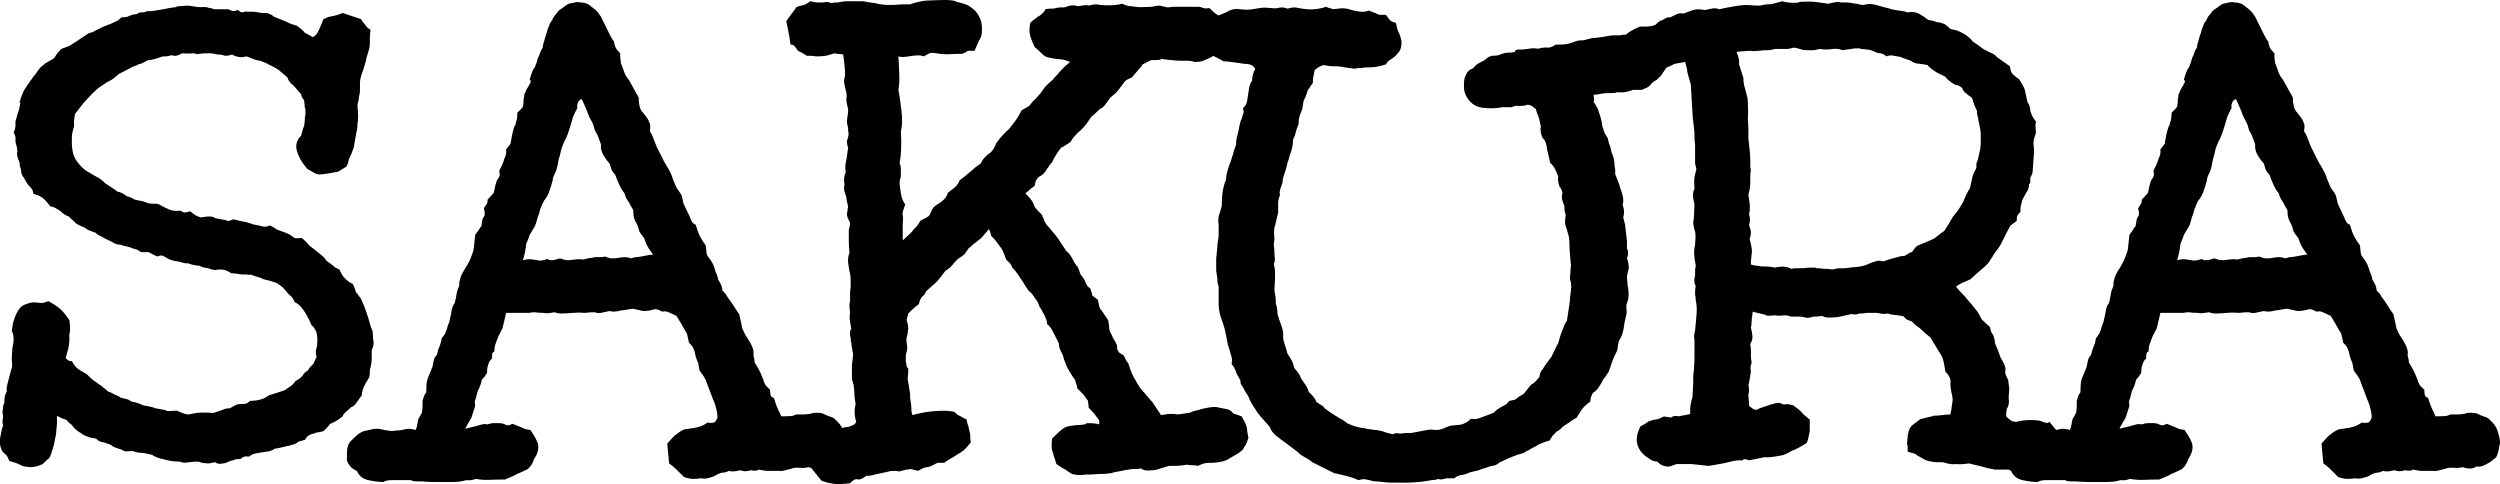 <svg id="SvgjsSvg1016" width="100%" height="100%" xmlns="http://www.w3.org/2000/svg" version="1.1" xlink="http://www.w3.org/1999/xlink" xmlns:svgjs="http://svgjs.com/svgjs" viewBox="1.43 -82.81 444.356 86.04"><defs id="SvgjsDefs1017"></defs><g id="SvgjsG1018" fill="#000000"><path d="M67.84 -21.91C67.84 -22.06 67.82 -22.21 67.78 -22.35C67.74 -22.5 67.72 -22.76 67.72 -23.13C67.72 -23.64 67.65 -24.04 67.5 -24.34C67.43 -24.41 67.32 -24.74 67.17 -25.33C67.1 -25.62 67.03 -25.88 66.95 -26.1L66.4 -27.75C66.26 -28.19 65.96 -28.89 65.52 -29.84C65.38 -29.99 65.28 -30.1 65.25 -30.17C65.21 -30.25 65.05 -30.47 64.75 -30.83C64.68 -30.91 64.62 -31.04 64.59 -31.22C64.55 -31.4 64.49 -31.57 64.42 -31.72C64.35 -31.94 64.24 -32.16 64.09 -32.38C63.87 -32.45 63.61 -32.6 63.32 -32.82C63.1 -32.96 62.84 -33.2 62.55 -33.53C62.26 -33.86 62 -34.32 61.78 -34.91C61.41 -35.06 61.17 -35.17 61.06 -35.24C60.95 -35.31 60.82 -35.42 60.68 -35.57C60.38 -35.79 59.98 -36.08 59.47 -36.45C59.25 -36.82 58.93 -37.17 58.53 -37.5C58.13 -37.83 57.41 -38.4 56.38 -39.2C56.24 -39.35 56.09 -39.52 55.94 -39.7C55.8 -39.88 55.5 -40.16 55.06 -40.52C54.47 -40.45 54.12 -40.43 54.01 -40.47C53.9 -40.51 53.81 -40.52 53.74 -40.52C53.59 -40.67 53.34 -40.86 52.97 -41.08C52.6 -41.3 51.87 -41.59 50.77 -41.96C50.62 -42.03 50.47 -42.12 50.33 -42.23C50.18 -42.34 49.89 -42.51 49.44 -42.73C49 -42.58 48.69 -42.51 48.51 -42.51C48.33 -42.51 48.12 -42.54 47.9 -42.62C47.68 -42.69 47.43 -42.75 47.13 -42.78C46.84 -42.82 46.36 -42.95 45.7 -43.17C45.33 -43.31 44.98 -43.41 44.65 -43.44C44.32 -43.48 43.76 -43.61 42.95 -43.83L42.12 -43.55C42.01 -43.52 41.88 -43.53 41.74 -43.61C41.59 -43.68 41.37 -43.74 41.08 -43.77C40.78 -43.81 40.3 -43.9 39.64 -44.05C39.5 -44.2 39.24 -44.29 38.87 -44.32C38.51 -44.36 37.92 -44.31 37.11 -44.16C36.89 -44.23 36.65 -44.32 36.4 -44.43C36.14 -44.54 35.75 -44.82 35.24 -45.26C34.73 -45.11 34.39 -45.04 34.25 -45.04C34.1 -45.04 33.84 -45.15 33.48 -45.37C32.89 -45.3 32.38 -45.32 31.94 -45.43C31.49 -45.54 30.69 -45.92 29.51 -46.58C28.85 -46.58 28.37 -46.6 28.08 -46.64C27.79 -46.67 27.49 -46.77 27.2 -46.91C27.05 -46.99 26.85 -47.04 26.59 -47.08C26.34 -47.11 25.92 -47.21 25.33 -47.35C24.89 -47.64 24.45 -47.83 24.01 -47.9C23.86 -48.05 23.62 -48.21 23.29 -48.4C22.96 -48.58 22.61 -48.71 22.24 -48.78C22.1 -48.93 21.88 -49.1 21.58 -49.28C21.29 -49.46 20.81 -49.78 20.15 -50.22C19.64 -50.73 19.16 -51.1 18.72 -51.32C18.57 -51.39 18.37 -51.5 18.12 -51.65C17.86 -51.79 17.36 -52.09 16.63 -52.53C16.04 -52.97 15.47 -53.59 14.92 -54.4C14.37 -55.21 14.13 -56.53 14.21 -58.36L14.21 -58.69C14.21 -58.84 14.28 -59.21 14.43 -59.8C14.57 -60.16 14.63 -60.51 14.59 -60.84C14.55 -61.17 14.61 -61.74 14.76 -62.55L16.3 -64.53C16.59 -64.83 16.85 -65.1 17.07 -65.36C17.29 -65.61 17.51 -65.85 17.73 -66.07C17.95 -66.29 18.24 -66.57 18.61 -66.9C18.98 -67.23 19.64 -67.69 20.59 -68.28L21.14 -68.55C21.36 -68.66 21.77 -68.97 22.35 -69.49C22.5 -69.63 22.7 -69.76 22.96 -69.87C23.22 -69.98 23.75 -70.26 24.56 -70.7C24.78 -70.85 25.02 -70.96 25.27 -71.03C25.53 -71.1 25.77 -71.21 25.99 -71.36C26.36 -71.43 26.63 -71.52 26.81 -71.63C27 -71.74 27.24 -71.87 27.53 -72.02C27.6 -72.09 27.73 -72.13 27.92 -72.13C28.1 -72.13 28.48 -72.2 29.07 -72.35L30.39 -72.79L30.94 -72.79C31.16 -72.79 31.49 -72.86 31.94 -73.01C32.3 -72.86 32.65 -72.85 32.98 -72.96C33.31 -73.07 33.59 -73.19 33.81 -73.34C34.47 -73.27 35.2 -73.27 36.01 -73.34C36.23 -73.19 36.51 -73.16 36.84 -73.23C37.17 -73.3 37.7 -73.34 38.43 -73.34L38.82 -73.34C39 -73.34 39.42 -73.27 40.08 -73.12L40.52 -73.12C40.67 -73.12 40.97 -73.05 41.41 -72.9C41.92 -72.9 42.32 -72.97 42.62 -73.12C43.06 -72.9 43.46 -72.75 43.83 -72.68C44.2 -72.61 44.67 -72.64 45.26 -72.79L46.69 -72.24C46.84 -72.17 47.06 -72.11 47.35 -72.07C47.65 -72.04 48.12 -71.87 48.78 -71.58C49 -71.43 49.28 -71.29 49.61 -71.14C49.94 -70.99 50.4 -70.73 50.99 -70.37C51.13 -70.22 51.3 -70.07 51.48 -69.93C51.66 -69.78 52.01 -69.49 52.53 -69.05C52.6 -68.68 52.86 -68.28 53.3 -67.84C53.45 -67.76 53.61 -67.61 53.79 -67.39C53.98 -67.17 54.36 -66.73 54.95 -66.07C54.95 -65.78 55.13 -65.41 55.5 -64.97C55.5 -64.75 55.52 -64.51 55.56 -64.26C55.59 -64 55.61 -63.8 55.61 -63.65C55.68 -63.58 55.72 -63.49 55.72 -63.38L55.72 -62.44C55.65 -62.22 55.61 -61.96 55.61 -61.67C55.61 -61.38 55.57 -60.97 55.5 -60.46C55.43 -60.31 55.35 -60.13 55.28 -59.91C55.21 -59.69 55.1 -59.28 54.95 -58.69C54.14 -57.89 53.9 -56.95 54.23 -55.89C54.57 -54.82 55.1 -53.89 55.83 -53.08C55.9 -52.93 56.03 -52.8 56.22 -52.69C56.4 -52.58 56.82 -52.34 57.48 -51.98C57.63 -51.9 57.81 -51.85 58.03 -51.81C58.25 -51.78 58.84 -51.83 59.8 -51.98L61.56 -52.31L62.99 -53.19C63.14 -53.41 63.25 -53.67 63.32 -53.96C63.39 -54.4 63.5 -54.73 63.65 -54.95C63.8 -55.24 63.91 -55.5 63.98 -55.72C64.05 -55.94 64.16 -56.24 64.31 -56.6C64.38 -56.97 64.53 -57.81 64.75 -59.14C64.83 -59.43 64.88 -59.7 64.92 -59.96C64.95 -60.22 64.97 -60.53 64.97 -60.9C65.05 -61.19 65.08 -61.7 65.08 -62.44C65.08 -62.73 65.06 -63.01 65.03 -63.26C64.99 -63.52 64.97 -63.72 64.97 -63.87C64.97 -64.24 65.05 -64.64 65.19 -65.08C65.19 -65.38 65.23 -65.65 65.3 -65.91C65.38 -66.16 65.41 -66.48 65.41 -66.84L65.41 -68.06C65.41 -68.5 65.52 -69.05 65.74 -69.71C65.89 -70.07 66.02 -70.46 66.13 -70.86C66.24 -71.27 66.37 -71.69 66.51 -72.13C66.51 -72.28 66.53 -72.41 66.57 -72.52C66.6 -72.63 66.7 -72.94 66.84 -73.45C66.99 -73.82 67.08 -74.17 67.12 -74.5C67.16 -74.83 67.17 -75.14 67.17 -75.43L67.17 -76.09C67.17 -76.39 67.21 -76.86 67.28 -77.53C66.99 -77.67 66.75 -77.86 66.57 -78.08C66.39 -78.3 66.22 -78.52 66.07 -78.74C65.85 -78.96 65.71 -79.18 65.63 -79.4L62.33 -80.5C62.18 -80.43 62 -80.35 61.78 -80.28C61.34 -80.13 61.08 -80.06 61.01 -80.06C60.79 -79.99 60.53 -79.93 60.24 -79.89C59.94 -79.86 59.5 -79.69 58.92 -79.4C58.69 -78.81 58.53 -78.41 58.42 -78.19C58.31 -77.97 58.22 -77.75 58.14 -77.53C58.07 -77.38 57.96 -77.18 57.81 -76.92C57.67 -76.66 57.41 -76.42 57.04 -76.2C56.82 -76.35 56.35 -76.61 55.61 -76.98C55.47 -77.2 55.21 -77.45 54.84 -77.75C54.62 -77.89 54.44 -78.04 54.29 -78.19C54.14 -78.26 53.92 -78.33 53.63 -78.41C53.12 -78.55 52.67 -78.74 52.31 -78.96C52.16 -79.03 51.94 -79.12 51.65 -79.23C51.35 -79.34 50.84 -79.54 50.11 -79.84C49.89 -80.06 49.66 -80.21 49.44 -80.28C49.22 -80.35 49.04 -80.43 48.89 -80.5L48.56 -80.5L48.07 -80.5C47.88 -80.5 47.65 -80.54 47.35 -80.61C46.99 -80.68 46.65 -80.72 46.36 -80.72L45.37 -80.72C45.22 -80.79 45 -80.77 44.71 -80.66C44.42 -80.55 44.09 -80.68 43.72 -81.05C43.28 -80.83 42.87 -80.79 42.51 -80.94C42.29 -81.01 42.14 -81.09 42.07 -81.16L39.75 -81.16C39.61 -81.16 39.42 -81.2 39.2 -81.27C39.06 -81.34 38.91 -81.38 38.76 -81.38C38.62 -81.38 38.47 -81.42 38.32 -81.49C38.1 -81.56 37.79 -81.58 37.39 -81.55C36.98 -81.51 36.12 -81.6 34.8 -81.82C34.58 -81.82 34.36 -81.8 34.14 -81.77C33.92 -81.73 33.55 -81.71 33.04 -81.71C32.74 -81.56 32.52 -81.49 32.38 -81.49C32.23 -81.49 31.94 -81.45 31.49 -81.38C31.2 -81.31 30.85 -81.23 30.45 -81.16C30.04 -81.09 29.37 -80.98 28.41 -80.83L27.81 -80.83C27.55 -80.83 27.27 -80.76 26.98 -80.61C26.54 -80.68 26.1 -80.57 25.66 -80.28C25.36 -80.28 25.11 -80.24 24.89 -80.17C24.67 -80.1 24.48 -80.02 24.34 -79.95C24.12 -79.8 23.68 -79.73 23.02 -79.73C22.65 -79.36 22.37 -79.14 22.19 -79.07C22.01 -78.99 21.77 -78.88 21.47 -78.74C21.18 -78.59 20.81 -78.44 20.37 -78.3C19.93 -78.15 19.23 -77.82 18.28 -77.31C18.06 -77.16 17.84 -77.07 17.62 -77.03C17.4 -76.99 17.18 -76.9 16.96 -76.75L14.98 -75.43L13.77 -74.66L12.33 -74.11C12.04 -73.82 11.82 -73.58 11.67 -73.4C11.53 -73.21 11.34 -72.94 11.12 -72.57C10.9 -72.35 10.68 -72.2 10.46 -72.13C10.24 -71.98 10.06 -71.87 9.91 -71.8C9.62 -71.65 9.36 -71.47 9.14 -71.25C8.63 -70.88 8.37 -70.62 8.37 -70.48C8.22 -70.33 8.09 -70.17 7.98 -69.98C7.87 -69.8 7.75 -69.63 7.6 -69.49C7.38 -69.2 7.12 -68.85 6.83 -68.44C6.53 -68.04 6.13 -67.43 5.62 -66.62L5.4 -66.07C5.32 -65.85 5.25 -65.67 5.18 -65.52C5.1 -65.38 5.07 -65.23 5.07 -65.08C4.85 -64.71 4.85 -64.53 5.07 -64.53C4.99 -64.38 4.96 -64.22 4.96 -64.04C4.96 -63.85 4.88 -63.54 4.74 -63.1C4.66 -62.95 4.55 -62.59 4.4 -62C4.33 -61.7 4.26 -61.45 4.18 -61.23L4.18 -60.57C4.18 -60.13 4.07 -59.69 3.85 -59.25L4.07 -58.81C4.15 -58.66 4.18 -58.51 4.18 -58.36L4.18 -57.81C4.18 -57.59 4.22 -57.37 4.29 -57.15C4.44 -56.71 4.51 -56.27 4.51 -55.83C4.44 -55.69 4.42 -55.48 4.46 -55.23C4.5 -54.97 4.66 -54.47 4.96 -53.74C4.88 -53.59 4.92 -53.34 5.07 -52.97C5.14 -52.75 5.18 -52.56 5.18 -52.42C5.18 -52.2 5.21 -52.01 5.29 -51.87C5.43 -51.5 5.54 -51.32 5.62 -51.32C5.69 -51.17 5.78 -51 5.89 -50.82L6.39 -50C6.75 -49.63 6.99 -49.37 7.1 -49.22C7.21 -49.08 7.3 -48.78 7.38 -48.34C7.97 -48.2 8.46 -48 8.86 -47.74C9.27 -47.48 9.76 -46.95 10.35 -46.14C10.72 -46.07 10.98 -45.99 11.12 -45.92C11.27 -45.85 11.64 -45.63 12.22 -45.26C12.52 -44.89 13.03 -44.56 13.77 -44.27C13.84 -44.12 13.93 -44.01 14.04 -43.94C14.15 -43.87 14.28 -43.76 14.43 -43.61L14.87 -43.17C15.01 -43.02 15.2 -42.91 15.42 -42.84C15.64 -42.69 15.97 -42.54 16.41 -42.4C16.78 -42.1 17.12 -41.9 17.45 -41.79C17.78 -41.68 18.13 -41.55 18.5 -41.41C18.5 -41.33 18.56 -41.26 18.67 -41.19C18.78 -41.11 19.12 -40.93 19.71 -40.63C19.93 -40.49 20.17 -40.36 20.43 -40.25C20.68 -40.14 20.96 -40.01 21.25 -39.86C21.77 -39.5 22.32 -39.31 22.91 -39.31C23.2 -39.17 23.49 -39.08 23.79 -39.04C24.08 -39 24.41 -38.91 24.78 -38.76C24.92 -38.69 25.14 -38.62 25.44 -38.54C25.73 -38.47 26.1 -38.29 26.54 -37.99L27.86 -37.99C28.01 -37.92 28.17 -37.83 28.36 -37.72C28.54 -37.61 28.89 -37.44 29.4 -37.22C29.77 -37.37 30.04 -37.42 30.23 -37.39C30.41 -37.35 30.8 -37.15 31.38 -36.78C31.46 -36.71 31.79 -36.6 32.38 -36.45C32.67 -36.38 32.93 -36.34 33.15 -36.34C33.37 -36.27 33.62 -36.19 33.92 -36.12C34.14 -36.05 34.34 -36.01 34.52 -36.01L34.91 -36.01C35.35 -35.79 36.01 -35.64 36.89 -35.57C37.26 -35.35 37.77 -35.2 38.43 -35.13C38.8 -34.98 39.2 -34.87 39.64 -34.8C40.01 -34.87 40.34 -34.91 40.63 -34.91C41.3 -34.91 41.92 -34.69 42.51 -34.25C42.73 -34.25 42.95 -34.23 43.17 -34.19C43.39 -34.16 43.57 -34.14 43.72 -34.14C43.94 -34.06 44.16 -34.03 44.38 -34.03L45.04 -34.03C45.19 -34.03 45.35 -34.01 45.54 -33.97C45.72 -33.94 45.85 -33.95 45.92 -34.03C46.07 -33.95 46.27 -33.88 46.53 -33.81C46.78 -33.73 47.24 -33.59 47.9 -33.37C48.12 -33.22 48.44 -33.11 48.84 -33.04C49.24 -32.96 49.85 -32.78 50.66 -32.49C50.88 -32.34 51.13 -32.16 51.43 -31.94C51.72 -31.72 52.16 -31.24 52.75 -30.5C53.04 -30.28 53.24 -30.1 53.35 -29.95C53.46 -29.81 53.63 -29.51 53.85 -29.07C54.8 -28.71 55.8 -27.35 56.82 -25C57.04 -24.85 57.28 -24.54 57.54 -24.06C57.79 -23.58 57.89 -22.87 57.81 -21.91L57.81 -21.53C57.81 -21.42 57.74 -21.11 57.59 -20.59C57.52 -20.3 57.56 -19.9 57.7 -19.38C57.7 -19.31 57.67 -19.23 57.59 -19.16C57.45 -18.87 57.3 -18.54 57.15 -18.17L56.66 -17.67C56.48 -17.49 56.31 -17.25 56.16 -16.96C55.72 -16.74 55.39 -16.41 55.17 -15.97C54.95 -15.75 54.73 -15.56 54.51 -15.42C54.29 -15.27 54.11 -15.16 53.96 -15.09C53.81 -14.87 53.63 -14.65 53.41 -14.43C53.26 -14.28 53.06 -14.13 52.8 -13.99C52.55 -13.84 52.35 -13.69 52.2 -13.54C52.12 -13.47 51.61 -13.29 50.66 -12.99C50.22 -12.85 49.74 -12.7 49.22 -12.55C48.93 -12.33 48.64 -12.15 48.34 -12C47.61 -11.71 46.8 -11.56 45.92 -11.56C45.55 -11.27 45.3 -11.1 45.15 -11.07C45 -11.03 44.89 -11.01 44.82 -11.01L44.32 -11.01C44.14 -11.01 43.87 -10.98 43.5 -10.9L43.06 -10.68C42.91 -10.61 42.65 -10.46 42.29 -10.24C41.92 -10.24 41.63 -10.2 41.41 -10.13C41.19 -10.06 41 -9.98 40.86 -9.91L39.53 -9.47C39.46 -9.4 39.06 -9.4 38.32 -9.47L37.17 -9.47C36.69 -9.47 35.94 -9.36 34.91 -9.14C34.76 -9.14 34.56 -9.18 34.3 -9.25C34.05 -9.32 33.84 -9.4 33.7 -9.47C33.4 -9.54 33.18 -9.65 33.04 -9.8L32.27 -9.8C32.05 -9.8 31.83 -9.78 31.6 -9.75C31.38 -9.71 31.2 -9.73 31.05 -9.8C30.91 -9.87 30.74 -9.93 30.56 -9.97C30.38 -10 29.88 -10.09 29.07 -10.24C28.93 -10.31 28.71 -10.39 28.41 -10.46C28.12 -10.53 27.57 -10.65 26.76 -10.79C26.47 -11.01 25.81 -11.23 24.78 -11.45C24.48 -11.67 24.19 -11.82 23.9 -11.89C23.6 -11.97 23.27 -12.04 22.91 -12.11C22.76 -12.26 22.57 -12.37 22.35 -12.44C22.13 -12.52 21.69 -12.74 21.03 -13.1C20.89 -13.1 20.74 -13.16 20.59 -13.27C20.45 -13.38 20.3 -13.51 20.15 -13.66C19.93 -13.8 19.75 -13.95 19.6 -14.1C19.45 -14.24 19.31 -14.35 19.16 -14.43C18.87 -14.57 18.72 -14.68 18.72 -14.76C18.57 -14.83 18.37 -14.96 18.12 -15.14C17.86 -15.33 17.44 -15.71 16.85 -16.3C16.19 -16.66 15.67 -16.98 15.31 -17.23C14.94 -17.49 14.57 -17.95 14.21 -18.61C13.99 -18.61 13.82 -18.63 13.71 -18.67C13.6 -18.7 13.4 -18.87 13.1 -19.16C13.18 -19.38 13.23 -19.58 13.27 -19.77C13.31 -19.95 13.36 -20.15 13.43 -20.37C13.66 -21.03 13.77 -21.84 13.77 -22.8C13.69 -23.02 13.73 -23.42 13.88 -24.01L13.88 -24.61C13.88 -24.87 13.84 -25.29 13.77 -25.88C13.25 -26.69 12.74 -27.33 12.22 -27.81C11.71 -28.28 10.98 -28.78 10.02 -29.29C9.65 -29.15 9.4 -29.05 9.25 -29.02C9.1 -28.98 8.96 -28.96 8.81 -28.96C8.59 -28.96 8.37 -28.98 8.15 -29.02C7.93 -29.05 7.71 -29.07 7.49 -29.07C7.05 -29.07 6.46 -28.93 5.73 -28.63C4.99 -28.34 4.37 -27.38 3.85 -25.77C3.78 -25.55 3.73 -25.33 3.69 -25.11C3.65 -24.89 3.6 -24.48 3.52 -23.9C3.67 -23.75 3.76 -23.51 3.8 -23.18C3.84 -22.85 3.85 -22.5 3.85 -22.13C3.78 -21.77 3.71 -21.36 3.63 -20.92L3.52 -19.16C3.52 -18.79 3.54 -18.45 3.58 -18.12C3.62 -17.78 3.56 -17.44 3.41 -17.07L2.75 -14.54C2.61 -14.02 2.57 -13.58 2.64 -13.21C2.42 -12.85 2.29 -12.5 2.26 -12.17C2.22 -11.84 2.2 -11.53 2.2 -11.23C2.06 -10.94 1.98 -10.68 1.98 -10.46C1.98 -10.24 1.95 -10.02 1.87 -9.8C1.87 -9.58 1.89 -9.38 1.93 -9.2C1.96 -9.01 1.98 -8.81 1.98 -8.59C1.84 -8.08 1.84 -7.6 1.98 -7.16C1.91 -7.01 1.84 -6.79 1.76 -6.5C1.69 -6.2 1.58 -5.65 1.43 -4.85L1.43 -3.96C1.43 -3.6 1.58 -3.12 1.87 -2.53C2.31 -2.17 2.59 -1.89 2.7 -1.71C2.81 -1.52 2.94 -1.25 3.08 -0.88C3.6 -0.73 3.96 -0.62 4.18 -0.55C4.4 -0.48 4.81 -0.29 5.4 0C5.91 0.15 6.44 0.22 6.99 0.22C7.54 0.22 8.22 0.04 9.03 -0.33L9.69 -0.99C9.84 -1.14 9.98 -1.25 10.13 -1.32C10.28 -1.54 10.39 -1.76 10.46 -1.98C10.53 -2.13 10.59 -2.29 10.63 -2.48C10.66 -2.66 10.72 -2.83 10.79 -2.97C10.87 -3.19 10.94 -3.45 11.01 -3.74C11.09 -4.04 11.16 -4.44 11.23 -4.96C11.31 -5.1 11.36 -5.36 11.4 -5.73C11.43 -6.09 11.49 -6.72 11.56 -7.6L11.56 -8.92C12 -8.63 12.59 -8.37 13.32 -8.15C13.4 -7.93 13.69 -7.64 14.21 -7.27C14.57 -6.68 15.16 -6.17 15.97 -5.73C15.97 -5.65 16.15 -5.54 16.52 -5.4C16.67 -5.32 16.85 -5.25 17.07 -5.18C17.14 -5.1 17.25 -5.07 17.4 -5.07C17.55 -4.99 17.69 -4.96 17.84 -4.96C17.99 -4.96 18.21 -4.92 18.5 -4.85C18.94 -4.4 19.42 -4.18 19.93 -4.18L21.14 -3.74C21.36 -3.52 21.64 -3.36 21.97 -3.25L23.13 -2.86C23.2 -2.79 23.33 -2.72 23.51 -2.64C23.69 -2.57 24.19 -2.57 25 -2.64C25.66 -2.42 26.21 -2.31 26.65 -2.31C26.8 -2.31 26.96 -2.29 27.15 -2.26C27.33 -2.22 27.75 -2.13 28.41 -1.98C28.63 -1.84 28.91 -1.69 29.24 -1.54C29.57 -1.39 30.25 -1.21 31.27 -0.99C31.57 -0.92 31.86 -0.86 32.16 -0.83C32.45 -0.79 32.82 -0.77 33.26 -0.77C33.92 -0.55 34.5 -0.51 35.02 -0.66C35.24 -0.66 35.48 -0.68 35.73 -0.72C35.99 -0.75 36.3 -0.77 36.67 -0.77C37.04 -0.62 37.37 -0.53 37.66 -0.5C37.96 -0.46 38.21 -0.44 38.43 -0.44C38.58 -0.44 38.73 -0.46 38.87 -0.5C39.02 -0.53 39.28 -0.59 39.64 -0.66C40.01 -0.37 40.49 -0.29 41.08 -0.44C41.3 -0.44 41.55 -0.51 41.85 -0.66C42.14 -0.81 42.47 -0.92 42.84 -0.99C43.13 -1.14 43.42 -1.21 43.72 -1.21L44.16 -1.21C44.31 -1.36 44.45 -1.47 44.6 -1.54C44.89 -1.69 45.26 -1.73 45.7 -1.65C46.07 -1.95 46.43 -2.13 46.8 -2.2C47.17 -2.28 47.83 -2.39 48.78 -2.53C49.22 -2.53 49.74 -2.72 50.33 -3.08C50.55 -3.08 50.95 -3.16 51.54 -3.3L52.42 -3.52C52.56 -3.52 52.75 -3.56 52.97 -3.63C53.12 -3.71 53.3 -3.76 53.52 -3.8C53.74 -3.84 53.96 -3.93 54.18 -4.07C54.33 -4.22 54.47 -4.31 54.62 -4.35C54.77 -4.39 55.1 -4.48 55.61 -4.63C55.83 -4.99 56.05 -5.25 56.27 -5.4C56.49 -5.54 56.9 -5.69 57.48 -5.84C57.56 -5.91 57.67 -5.95 57.81 -5.95C57.96 -5.95 58.33 -6.02 58.92 -6.17L59.63 -6.88C59.74 -6.99 59.91 -7.19 60.13 -7.49C60.79 -7.71 61.52 -8.15 62.33 -8.81C62.4 -9.03 62.51 -9.21 62.66 -9.36C62.81 -9.51 63.21 -9.87 63.87 -10.46C64.02 -10.46 64.24 -10.61 64.53 -10.9C64.68 -11.05 64.79 -11.2 64.86 -11.34L65.74 -12.55C65.74 -12.77 65.78 -13.03 65.85 -13.32C66 -13.84 66.11 -14.13 66.18 -14.21L66.4 -14.65C66.48 -14.79 66.7 -15.16 67.06 -15.75C67.14 -16.04 67.17 -16.48 67.17 -17.07C67.39 -17.8 67.5 -18.5 67.5 -19.16L67.5 -20.59C67.72 -21.03 67.84 -21.47 67.84 -21.91Z M151.75 -3.85C151.82 -4.59 151.6 -5.58 151.09 -6.83C150.87 -7.19 150.65 -7.49 150.43 -7.71L149.66 -8.48C149.36 -8.63 149.09 -8.74 148.83 -8.81C148.57 -8.88 148.15 -9.07 147.56 -9.36C146.54 -9.51 145.84 -9.47 145.47 -9.25C145.4 -9.25 145.23 -9.23 144.98 -9.2C144.72 -9.16 144.44 -9.14 144.15 -9.14L142.94 -9.14C142.79 -9.07 142.61 -8.99 142.39 -8.92C142.09 -8.85 141.4 -8.81 140.3 -8.81C140.22 -8.96 140.17 -9.09 140.13 -9.2C140.09 -9.31 139.93 -9.65 139.63 -10.24C139.56 -10.39 139.49 -10.57 139.41 -10.79L138.97 -12.11C138.83 -12.11 138.68 -12.19 138.53 -12.33C138.39 -12.48 138.31 -12.88 138.31 -13.54C137.87 -13.91 137.58 -14.22 137.43 -14.48C137.29 -14.74 137.18 -15.01 137.1 -15.31C136.95 -15.67 136.79 -16.08 136.61 -16.52C136.42 -16.96 136.07 -17.58 135.56 -18.39C135.56 -18.76 135.49 -19.16 135.34 -19.6C135.41 -20.04 135.38 -20.48 135.23 -20.92C135.08 -21.36 134.75 -21.99 134.24 -22.8C134.02 -23.09 133.85 -23.36 133.74 -23.62C133.63 -23.88 133.5 -24.15 133.36 -24.45L133.14 -25.55C133.06 -25.92 132.95 -26.39 132.81 -26.98C132.59 -27.27 132.29 -27.71 131.93 -28.3C131.56 -28.89 131.16 -29.48 130.71 -30.06C130.64 -30.21 130.57 -30.34 130.49 -30.45C130.42 -30.56 130.2 -30.8 129.83 -31.16C129.83 -31.31 129.8 -31.53 129.72 -31.83C129.65 -32.12 129.43 -32.56 129.06 -33.15C128.99 -33.66 128.84 -34.1 128.62 -34.47C128.55 -34.84 128.42 -35.24 128.24 -35.68C128.05 -36.12 127.7 -36.67 127.19 -37.33C127.12 -37.4 127.06 -37.55 127.03 -37.77C126.99 -37.99 126.93 -38.47 126.86 -39.2C126.42 -39.79 126.07 -40.34 125.81 -40.86C125.56 -41.37 125.32 -42.03 125.1 -42.84C124.8 -42.98 124.6 -43.13 124.49 -43.28C124.38 -43.42 124.18 -43.87 123.89 -44.6L123.61 -45.15C123.5 -45.37 123.26 -45.88 122.9 -46.69C122.9 -46.77 122.88 -46.88 122.84 -47.02L122.57 -48.12C122.49 -48.27 122.36 -48.47 122.18 -48.73C122 -48.99 121.83 -49.22 121.68 -49.44C121.61 -49.59 121.39 -50.11 121.02 -50.99C120.95 -51.28 120.82 -51.63 120.64 -52.03C120.45 -52.44 120.07 -53.12 119.48 -54.07L118.16 -56.71L117.5 -58.36C117.43 -58.66 117.24 -59.03 116.95 -59.47C116.95 -59.69 116.97 -59.91 117 -60.13C117.04 -60.35 117.02 -60.57 116.95 -60.79C116.8 -61.23 116.64 -61.58 116.45 -61.83C116.27 -62.09 116.03 -62.4 115.74 -62.77C115.59 -62.92 115.46 -63.08 115.35 -63.26C115.24 -63.45 115.15 -63.72 115.08 -64.09C115.08 -64.16 115.06 -64.27 115.02 -64.42C114.99 -64.57 114.97 -64.71 114.97 -64.86L114.97 -65.41L114.75 -65.85C114.67 -66 114.6 -66.13 114.53 -66.24C114.45 -66.35 114.38 -66.48 114.31 -66.62L113.21 -68.61C112.84 -69.05 112.58 -69.47 112.43 -69.87L111.77 -71.69C111.77 -71.84 111.76 -72.02 111.72 -72.24C111.68 -72.46 111.66 -72.83 111.66 -73.34C111.22 -73.78 110.95 -74.13 110.84 -74.39C110.73 -74.64 110.64 -74.99 110.56 -75.43C110.27 -75.8 109.99 -76.26 109.74 -76.81C109.48 -77.36 108.98 -78.37 108.25 -79.84C108.1 -80.06 107.92 -80.32 107.7 -80.61C107.48 -80.9 106.96 -81.34 106.16 -81.93C105.72 -82.22 105.2 -82.37 104.62 -82.37C104.4 -82.44 104.16 -82.46 103.9 -82.43C103.64 -82.39 103.18 -82.3 102.52 -82.15C102.45 -82.15 102.12 -81.93 101.53 -81.49C101.24 -81.27 100.98 -81.09 100.76 -80.94C100.61 -80.79 100.47 -80.61 100.32 -80.39C100.17 -80.24 100.03 -80.06 99.88 -79.84C99.73 -79.62 99.62 -79.4 99.55 -79.18C99.33 -78.96 99.15 -78.63 99 -78.19C98.93 -77.97 98.85 -77.78 98.78 -77.64C98.71 -77.42 98.63 -77.16 98.56 -76.86L98.34 -76.2C98.27 -75.98 98.23 -75.84 98.23 -75.76C98.16 -75.54 98.08 -75.3 98.01 -75.05C97.93 -74.79 97.9 -74.55 97.9 -74.33C97.68 -74.04 97.53 -73.76 97.46 -73.51C97.38 -73.25 97.31 -73.05 97.24 -72.9C97.09 -72.68 97 -72.46 96.96 -72.24C96.93 -72.02 96.76 -71.54 96.47 -70.81C96.32 -70.66 96.19 -70.46 96.08 -70.2C95.97 -69.95 95.81 -69.45 95.59 -68.72C95.73 -68.5 95.79 -68.33 95.75 -68.22C95.71 -68.11 95.59 -67.87 95.37 -67.5C95.07 -67.06 94.89 -66.7 94.81 -66.4C94.67 -66.18 94.59 -65.96 94.59 -65.74C94.59 -65.52 94.56 -65.34 94.48 -65.19L94.48 -64.7C94.48 -64.51 94.45 -64.24 94.37 -63.87C94.3 -63.72 94.21 -63.6 94.1 -63.49L93.38 -62.77C93.38 -62.33 93.36 -62.04 93.33 -61.89C93.29 -61.74 93.27 -61.59 93.27 -61.45C93.2 -61.3 93.14 -61.12 93.11 -60.9C93.07 -60.68 92.98 -60.46 92.83 -60.24C92.69 -59.8 92.56 -59.32 92.45 -58.81C92.34 -58.29 92.25 -57.78 92.17 -57.26L91.4 -56.27L91.4 -55.61C91.4 -55.47 91.33 -55.21 91.18 -54.84C91.11 -54.69 91.02 -54.44 90.91 -54.07C90.8 -53.7 90.56 -53.19 90.19 -52.53C90.19 -52.23 90.21 -52.01 90.24 -51.87C90.28 -51.72 90.23 -51.5 90.08 -51.21C89.93 -51.06 89.8 -50.86 89.69 -50.6C89.58 -50.34 89.42 -49.66 89.2 -48.56C89.13 -48.49 89.03 -48.38 88.92 -48.23C88.81 -48.09 88.54 -47.79 88.1 -47.35C88.1 -47.06 88.08 -46.86 88.04 -46.75C88.01 -46.64 87.8 -46.32 87.44 -45.81C87.58 -45.22 87.62 -44.78 87.55 -44.49C87.33 -44.2 87.2 -43.92 87.16 -43.66C87.12 -43.41 87.07 -43.06 87 -42.62C86.85 -42.47 86.7 -42.27 86.56 -42.01C86.41 -41.75 86.19 -41.44 85.89 -41.08C85.82 -40.49 85.77 -39.97 85.73 -39.53C85.69 -39.09 85.64 -38.65 85.56 -38.21C85.42 -37.85 85.25 -37.4 85.07 -36.89C84.89 -36.38 84.46 -35.61 83.8 -34.58C83.29 -33.77 83.03 -32.89 83.03 -31.94C82.81 -31.49 82.66 -31.04 82.59 -30.56C82.52 -30.08 82.41 -29.55 82.26 -28.96C81.97 -28.59 81.78 -28.15 81.71 -27.64C81.64 -27.13 81.49 -26.43 81.27 -25.55C81.05 -25.03 80.9 -24.59 80.83 -24.23C80.76 -24.08 80.68 -23.9 80.61 -23.68C80.54 -23.46 80.32 -23.13 79.95 -22.69C79.87 -22.32 79.82 -22.06 79.78 -21.91C79.75 -21.77 79.65 -21.51 79.51 -21.14C79.43 -21 79.36 -20.79 79.29 -20.54C79.21 -20.28 79.14 -20.01 79.07 -19.71C78.77 -19.42 78.59 -19.09 78.52 -18.72L78.3 -17.62C78.22 -17.47 78.15 -17.29 78.08 -17.07C78 -16.85 77.82 -16.41 77.53 -15.75C77.38 -15.38 77.29 -15.01 77.25 -14.65C77.21 -14.28 77.2 -13.77 77.2 -13.1C76.98 -12.81 76.83 -12.54 76.75 -12.28C76.68 -12.02 76.61 -11.78 76.53 -11.56L76.53 -10.68C76.53 -10.39 76.5 -9.98 76.42 -9.47L75.76 -8.26C75.69 -7.97 75.64 -7.67 75.6 -7.38C75.56 -7.08 75.47 -6.75 75.32 -6.39C75.25 -6.39 75.18 -6.41 75.1 -6.44C75.03 -6.48 74.7 -6.53 74.11 -6.61C73.89 -6.61 73.49 -6.53 72.9 -6.39C72.61 -6.31 72.2 -6.28 71.69 -6.28C71.4 -6.2 71.1 -6.19 70.81 -6.22C70.51 -6.26 70.15 -6.31 69.71 -6.39C68.97 -6.61 68.33 -6.66 67.78 -6.55C67.23 -6.44 66.66 -6.31 66.07 -6.17C65.85 -6.09 65.6 -5.96 65.3 -5.78C65.01 -5.6 64.46 -5.1 63.65 -4.29C63.28 -3.78 63.1 -3.12 63.1 -2.31L63.1 -0.88C63.39 -0.29 63.67 0.11 63.93 0.33C64.18 0.55 64.49 0.73 64.86 0.88C65.23 1.76 65.91 2.31 66.9 2.53C67.89 2.75 68.79 2.86 69.6 2.86C69.89 2.64 70.4 2.53 71.14 2.53L73.23 2.53L74.44 2.53C74.74 2.68 75.07 2.75 75.43 2.75L76.31 2.75C76.39 2.75 76.66 2.77 77.14 2.81C77.62 2.84 78.15 2.86 78.74 2.86L80.55 2.86L82.04 2.86C82.33 2.86 82.65 2.84 82.98 2.81C83.31 2.77 83.77 2.68 84.35 2.53C84.87 2.61 85.42 2.53 86.01 2.31C86.81 2.46 87.6 2.51 88.37 2.48C89.14 2.44 90.08 2.42 91.18 2.42C91.91 2.13 92.39 1.93 92.61 1.82L93.16 1.54C93.24 1.47 93.38 1.39 93.6 1.32C93.82 1.25 94.37 0.99 95.26 0.55C95.4 0.4 95.57 0.22 95.75 0C95.93 -0.22 96.1 -0.51 96.25 -0.88C96.25 -0.95 96.26 -1.03 96.3 -1.1C96.34 -1.17 96.5 -1.47 96.8 -1.98C97.09 -2.64 97.18 -3.25 97.07 -3.8C96.96 -4.35 96.5 -5.21 95.7 -6.39C95.18 -6.46 94.87 -6.52 94.76 -6.55C94.65 -6.59 94.52 -6.64 94.37 -6.72C94.23 -6.79 94.03 -6.88 93.77 -6.99C93.51 -7.1 93.09 -7.27 92.5 -7.49C92.06 -7.19 91.66 -7.14 91.29 -7.32C90.92 -7.51 90.56 -7.6 90.19 -7.6L89.2 -7.6C88.83 -7.6 88.46 -7.52 88.1 -7.38C87.73 -7.45 87.42 -7.45 87.16 -7.38C86.9 -7.3 86.63 -7.23 86.34 -7.16C86.12 -7.08 85.84 -7.01 85.51 -6.94C85.18 -6.86 84.72 -6.75 84.13 -6.61C84.21 -6.83 84.57 -7.49 85.23 -8.59L85.89 -10.68C85.82 -11.12 85.8 -11.42 85.84 -11.56C85.88 -11.71 85.93 -11.86 86.01 -12L86.34 -13.32C86.63 -13.84 86.85 -14.39 87 -14.98C87 -15.12 87.05 -15.27 87.16 -15.42C87.27 -15.56 87.4 -15.71 87.55 -15.86L87.99 -16.52C87.99 -16.96 88.02 -17.33 88.1 -17.62C88.17 -17.91 88.26 -18.19 88.37 -18.45C88.48 -18.7 88.65 -18.9 88.87 -19.05C88.87 -19.49 88.89 -19.79 88.92 -19.93C88.96 -20.08 89.09 -20.23 89.31 -20.37C89.31 -20.89 89.35 -21.24 89.42 -21.42C89.49 -21.6 89.6 -21.91 89.75 -22.35C89.82 -22.5 89.9 -22.69 89.97 -22.91C90.04 -23.13 90.15 -23.35 90.3 -23.57L90.74 -24.45L91.4 -27.2L93.27 -27.2L95.37 -27.2C95.51 -27.2 95.66 -27.22 95.81 -27.26C95.95 -27.29 96.21 -27.31 96.58 -27.31C96.8 -27.24 97.27 -27.2 98.01 -27.2C98.3 -27.13 98.61 -27.11 98.94 -27.15C99.27 -27.18 99.62 -27.24 99.99 -27.31C100.21 -27.24 100.41 -27.18 100.6 -27.15C100.78 -27.11 100.98 -27.09 101.2 -27.09C101.86 -27.09 102.54 -27.13 103.24 -27.2C103.94 -27.27 104.62 -27.27 105.28 -27.2C105.5 -27.2 105.74 -27.22 105.99 -27.26C106.25 -27.29 106.63 -27.31 107.15 -27.31C107.52 -27.16 107.88 -27.13 108.25 -27.2C108.62 -27.27 109.13 -27.38 109.79 -27.53C110.01 -27.46 110.27 -27.42 110.56 -27.42C110.86 -27.42 111.3 -27.49 111.88 -27.64C112.03 -27.64 112.21 -27.66 112.43 -27.7C112.65 -27.73 112.95 -27.79 113.32 -27.86C113.46 -27.86 113.61 -27.88 113.76 -27.92C113.9 -27.95 114.23 -27.9 114.75 -27.75C114.89 -27.75 115.06 -27.71 115.24 -27.64C115.43 -27.57 115.66 -27.53 115.96 -27.53C116.18 -27.53 116.42 -27.55 116.67 -27.59C116.93 -27.62 117.32 -27.71 117.83 -27.86C117.98 -27.86 118.12 -27.84 118.27 -27.81C118.42 -27.77 118.71 -27.64 119.15 -27.42C119.45 -27.49 119.72 -27.49 119.98 -27.42C120.23 -27.35 120.8 -27.09 121.68 -26.65L122.35 -25.55C122.57 -25.18 122.86 -24.67 123.23 -24.01C123.37 -23.86 123.48 -23.66 123.56 -23.4C123.63 -23.14 123.74 -22.65 123.89 -21.91C124.25 -21.55 124.47 -21.29 124.55 -21.14C124.62 -21 124.73 -20.74 124.88 -20.37C125.02 -19.56 125.25 -18.87 125.54 -18.28C125.54 -18.13 125.56 -18 125.59 -17.89C125.63 -17.78 125.69 -17.47 125.76 -16.96C126.27 -16.3 126.64 -15.75 126.86 -15.31C127.08 -14.65 127.41 -13.77 127.85 -12.66C128 -12.22 128.16 -11.8 128.35 -11.4C128.53 -10.99 128.7 -10.42 128.84 -9.69C128.92 -9.32 128.95 -8.99 128.95 -8.7C128.95 -8.41 128.77 -8.08 128.4 -7.71C128.26 -7.71 128.11 -7.69 127.96 -7.65C127.82 -7.62 127.56 -7.63 127.19 -7.71C126.68 -7.34 126.16 -7.08 125.65 -6.94C125.14 -6.79 124.29 -6.64 123.12 -6.5C122.97 -6.42 122.8 -6.35 122.62 -6.28C122.44 -6.2 122.01 -5.91 121.35 -5.4L120.97 -5.01C120.79 -4.83 120.47 -4.48 120.03 -3.96L120.36 -0.44C120.88 -0.07 121.26 0.24 121.52 0.5L123.01 1.98C123.67 2.2 124.22 2.31 124.66 2.31C125.1 2.31 125.54 2.28 125.98 2.2C126.13 2.2 126.33 2.22 126.58 2.26C126.84 2.29 127.41 2.17 128.29 1.87C129.03 1.43 129.54 1.21 129.83 1.21C129.98 1.21 130.13 1.19 130.27 1.16C130.42 1.12 130.68 1.03 131.04 0.88C131.19 0.95 131.39 0.99 131.65 0.99C131.91 0.99 132.37 0.92 133.03 0.77C133.39 0.92 133.74 0.97 134.07 0.94C134.4 0.9 134.68 0.84 134.9 0.77C135.49 0.92 135.96 0.88 136.33 0.66C137.06 0.81 137.51 0.88 137.65 0.88L140.07 0.88C140.07 0.95 140.19 0.95 140.41 0.88C140.55 0.88 140.75 0.84 141.01 0.77C141.27 0.7 141.69 0.59 142.28 0.44C142.42 0.37 142.62 0.33 142.88 0.33L143.6 0.33C144.04 0.4 144.55 0.37 145.14 0.22C146.09 0.59 146.9 0.55 147.56 0.11C148 0.18 148.43 0.13 148.83 -0.06C149.23 -0.24 149.62 -0.44 149.99 -0.66L151.09 -1.54C151.23 -1.84 151.34 -2.13 151.42 -2.42C151.49 -2.64 151.55 -2.9 151.58 -3.19C151.62 -3.49 151.67 -3.71 151.75 -3.85ZM117.5 -37.55C117.21 -37.55 116.89 -37.51 116.56 -37.44C116.23 -37.37 115.85 -37.29 115.41 -37.22C115.04 -37.15 114.75 -37.11 114.53 -37.11C114.31 -37.11 114.01 -37.04 113.65 -36.89C113.21 -37.04 112.8 -37.11 112.43 -37.11C112.14 -37.11 111.83 -37.07 111.5 -37C111.17 -36.93 110.86 -36.89 110.56 -36.89L110.07 -36.89C109.88 -36.89 109.72 -36.93 109.57 -37L108.91 -37.22C108.76 -37.15 108.58 -37.11 108.36 -37.11L107.26 -37.11C106.96 -37.04 106.65 -36.98 106.32 -36.95C105.99 -36.91 105.57 -36.82 105.06 -36.67C104.76 -36.74 104.45 -36.76 104.12 -36.73C103.79 -36.69 103.26 -36.63 102.52 -36.56C102.16 -36.56 101.86 -36.6 101.64 -36.67L100.98 -36.89C100.76 -36.82 100.5 -36.74 100.21 -36.67C99.99 -36.6 99.73 -36.56 99.44 -36.56C99.15 -36.56 98.93 -36.63 98.78 -36.78C98.34 -36.63 97.99 -36.54 97.73 -36.51C97.48 -36.47 97.2 -36.49 96.91 -36.56C96.54 -36.63 96.17 -36.69 95.81 -36.73C95.44 -36.76 94.96 -36.71 94.37 -36.56C94.67 -37.51 94.85 -38.4 94.92 -39.2C94.92 -39.35 94.96 -39.5 95.04 -39.64C95.11 -39.79 95.26 -40.16 95.48 -40.75C95.48 -40.82 95.51 -40.93 95.59 -41.08C95.66 -41.22 95.88 -41.59 96.25 -42.18C96.32 -42.32 96.41 -42.49 96.52 -42.67C96.63 -42.86 96.8 -43.39 97.02 -44.27C97.09 -44.42 97.16 -44.6 97.24 -44.82C97.31 -45.04 97.38 -45.33 97.46 -45.7C97.53 -45.77 97.59 -45.88 97.62 -46.03C97.66 -46.18 97.82 -46.54 98.12 -47.13C98.49 -47.57 98.78 -48.07 99 -48.62C99.22 -49.17 99.44 -49.89 99.66 -50.77C99.66 -50.84 99.68 -50.97 99.72 -51.15C99.75 -51.34 99.92 -51.72 100.21 -52.31C100.36 -52.67 100.47 -53.06 100.54 -53.46C100.61 -53.87 100.69 -54.25 100.76 -54.62C100.91 -54.99 101.02 -55.39 101.09 -55.83C101.17 -56.27 101.39 -56.9 101.75 -57.7C101.97 -58.07 102.17 -58.51 102.36 -59.03C102.54 -59.54 102.82 -60.42 103.18 -61.67C103.18 -61.81 103.33 -62.18 103.62 -62.77L104.07 -63.65C103.99 -63.87 103.99 -64.09 104.07 -64.31C104.21 -64.83 104.47 -65.12 104.84 -65.19C104.91 -65.05 105 -64.84 105.11 -64.59C105.22 -64.33 105.42 -63.87 105.72 -63.21C105.79 -63.06 105.86 -62.86 105.94 -62.6C106.01 -62.35 106.23 -61.89 106.6 -61.23L106.82 -60.79C106.89 -60.64 107 -60.27 107.15 -59.69C107.44 -59.17 107.62 -58.82 107.7 -58.64C107.77 -58.46 107.95 -57.96 108.25 -57.15C108.18 -56.49 108.32 -55.85 108.69 -55.23C109.06 -54.6 109.42 -54.11 109.79 -53.74C109.86 -53.45 109.96 -53.13 110.07 -52.8C110.18 -52.47 110.42 -52.12 110.78 -51.76C110.93 -51.32 111.15 -50.77 111.44 -50.11C111.74 -49.44 112.07 -48.89 112.43 -48.45L112.65 -47.79C112.73 -47.57 112.95 -47.21 113.32 -46.69C113.32 -46.62 113.35 -46.53 113.43 -46.42C113.5 -46.31 113.68 -45.99 113.98 -45.48C113.98 -44.89 114.03 -44.42 114.14 -44.05C114.25 -43.68 114.38 -43.39 114.53 -43.17L114.75 -42.73C114.82 -42.58 114.93 -42.21 115.08 -41.63L115.96 -40.41C116.03 -40.12 116.16 -39.77 116.34 -39.37C116.53 -38.96 116.91 -38.36 117.5 -37.55Z M223.33 -4.96L223.11 -6.17C223.11 -6.53 223.03 -6.92 222.89 -7.32C222.74 -7.73 222.48 -8.22 222.12 -8.81C221.75 -8.96 221.49 -9.05 221.34 -9.09C221.2 -9.12 220.94 -9.21 220.57 -9.36C220.35 -9.73 220 -9.97 219.53 -10.08C219.05 -10.19 218.41 -10.31 217.6 -10.46C217.16 -10.53 216.32 -10.42 215.07 -10.13C214.99 -10.13 214.88 -10.09 214.74 -10.02C214.59 -9.95 214.39 -9.89 214.13 -9.86C213.87 -9.82 213.56 -9.73 213.2 -9.58C213.12 -9.51 212.96 -9.45 212.7 -9.42L210.77 -9.14C210.41 -9.21 210.02 -9.25 209.62 -9.25C209.21 -9.25 208.61 -9.18 207.8 -9.03L206.26 -11.34C206.11 -11.49 205.96 -11.65 205.82 -11.84C205.67 -12.02 205.34 -12.41 204.83 -12.99C204.68 -13.14 204.5 -13.34 204.28 -13.6C204.06 -13.86 203.76 -14.32 203.39 -14.98C203.25 -15.2 203.12 -15.42 203.01 -15.64L202.62 -16.41C202.48 -16.7 202.26 -17.33 201.96 -18.28C201.82 -18.43 201.69 -18.59 201.58 -18.78C201.47 -18.96 201.34 -19.23 201.19 -19.6C200.83 -19.82 200.57 -19.99 200.42 -20.1C200.27 -20.21 200.13 -20.45 199.98 -20.81C200.05 -21.18 199.96 -21.57 199.71 -21.97C199.45 -22.37 199.14 -22.98 198.77 -23.79C198.62 -24.08 198.55 -24.48 198.55 -25C198.48 -25.29 198.44 -25.55 198.44 -25.77C198.29 -26.06 198.11 -26.36 197.89 -26.65L197.45 -27.31C197.3 -27.53 197.19 -27.68 197.12 -27.75C196.97 -27.9 196.88 -28.06 196.84 -28.25C196.81 -28.43 196.72 -28.85 196.57 -29.51L195.58 -30.28C195.58 -30.43 195.47 -30.83 195.25 -31.49C195.1 -31.64 194.97 -31.75 194.86 -31.83C194.75 -31.9 194.59 -32.16 194.36 -32.6C194.29 -32.89 194.18 -33.13 194.03 -33.31C193.89 -33.5 193.74 -33.7 193.59 -33.92C193.52 -33.92 193.41 -34.17 193.26 -34.69C193.19 -34.91 193.08 -35.17 192.93 -35.46C192.86 -35.46 192.79 -35.53 192.71 -35.68C192.57 -35.83 192.31 -36.27 191.94 -37C191.72 -37.44 191.35 -37.88 190.84 -38.32C190.84 -38.4 190.8 -38.47 190.73 -38.54C190.66 -38.62 190.44 -38.95 190.07 -39.53C189.92 -39.75 189.76 -40.01 189.57 -40.3C189.39 -40.6 189.01 -41.08 188.42 -41.74C188.2 -42.03 188.01 -42.25 187.87 -42.4C187.72 -42.54 187.54 -42.76 187.32 -43.06C187.32 -43.13 187.28 -43.2 187.21 -43.28C187.06 -43.42 186.99 -43.61 186.99 -43.83C186.84 -44.05 186.73 -44.31 186.66 -44.6L186.33 -44.93L185.89 -45.37C185.74 -45.52 185.56 -45.74 185.33 -46.03C185.19 -46.54 184.97 -46.99 184.67 -47.35C184.38 -47.72 184.05 -48.09 183.68 -48.45C183.9 -48.6 184.11 -48.77 184.29 -48.95C184.47 -49.13 184.82 -49.41 185.33 -49.78C185.41 -50.14 185.46 -50.4 185.5 -50.55C185.54 -50.69 185.7 -50.95 186 -51.32C186.44 -51.54 186.77 -51.78 186.99 -52.03C187.21 -52.29 187.43 -52.6 187.65 -52.97C187.79 -53.12 187.9 -53.26 187.98 -53.41C188.05 -53.56 188.2 -53.74 188.42 -53.96C188.86 -54.91 189.41 -55.8 190.07 -56.6C190.14 -56.6 190.27 -56.66 190.46 -56.77C190.64 -56.88 190.84 -57.01 191.06 -57.15C191.35 -57.3 191.61 -57.48 191.83 -57.7C191.83 -57.78 191.91 -57.92 192.05 -58.14C192.2 -58.36 192.53 -58.73 193.04 -59.25C193.34 -59.47 193.67 -59.78 194.03 -60.18C194.4 -60.59 194.84 -61.19 195.36 -62C195.5 -62.15 195.65 -62.27 195.8 -62.38C195.94 -62.49 196.31 -62.84 196.9 -63.43C197.26 -63.58 197.56 -63.8 197.78 -64.09C198 -64.38 198.29 -64.79 198.66 -65.3L198.93 -65.58C199.05 -65.69 199.32 -65.93 199.76 -66.29C199.98 -66.51 200.53 -67.21 201.41 -68.39C201.49 -68.46 201.58 -68.53 201.69 -68.61C201.8 -68.68 202.11 -68.83 202.62 -69.05L204.39 -71.14C204.46 -71.21 204.48 -71.25 204.44 -71.25C204.4 -71.25 204.4 -71.27 204.44 -71.3C204.48 -71.34 204.61 -71.41 204.83 -71.52L206.04 -72.13L207.03 -72.13C207.32 -72.13 207.65 -72.2 208.02 -72.35C208.17 -72.28 208.35 -72.24 208.57 -72.24C208.72 -72.24 208.88 -72.22 209.07 -72.18C209.25 -72.15 209.45 -72.13 209.67 -72.13C210.11 -72.06 210.63 -72.02 211.21 -72.02L212.31 -72.02C212.83 -72.02 213.31 -71.95 213.75 -71.8C214.48 -71.8 214.99 -71.87 215.29 -72.02C215.51 -72.09 215.78 -72.2 216.11 -72.35C216.44 -72.5 216.98 -72.79 217.71 -73.23C217.78 -73.23 217.89 -73.29 218.04 -73.4C218.19 -73.51 218.44 -73.86 218.81 -74.44C218.96 -74.74 219.14 -75.25 219.36 -75.98L218.81 -78.3C218.74 -78.44 218.67 -78.68 218.59 -79.01C218.52 -79.34 218.3 -79.69 217.93 -80.06C217.78 -80.21 217.62 -80.33 217.44 -80.44C217.25 -80.55 216.91 -80.87 216.39 -81.38C216.02 -81.31 215.75 -81.29 215.56 -81.32C215.38 -81.36 215.07 -81.45 214.63 -81.6L210.99 -81.6L210.11 -81.6C209.82 -81.6 209.45 -81.56 209.01 -81.49C208.94 -81.49 208.42 -81.6 207.47 -81.82C207.18 -81.82 206.74 -81.75 206.15 -81.6C205.71 -81.6 205.21 -81.58 204.66 -81.55C204.11 -81.51 203.39 -81.56 202.51 -81.71C202.29 -81.71 202.09 -81.73 201.91 -81.77C201.73 -81.8 201.38 -81.93 200.86 -82.15C199.91 -81.86 198.59 -81.79 196.9 -81.93C196.68 -82 196.44 -82.04 196.18 -82.04C195.93 -82.04 195.5 -81.97 194.92 -81.82C194.7 -81.89 194.46 -81.91 194.2 -81.88L193.04 -81.71C192.53 -81.86 192.09 -81.89 191.72 -81.82C191.36 -81.75 190.99 -81.64 190.62 -81.49L190.4 -81.49L189.9 -81.49C189.72 -81.49 189.45 -81.45 189.08 -81.38C189.01 -81.31 188.68 -81.27 188.09 -81.27C187.79 -81.27 187.5 -81.23 187.21 -81.16C187.21 -81.01 187.13 -80.87 186.99 -80.72L186.55 -80.28C186.4 -80.13 186.18 -79.99 185.89 -79.84C185.74 -79.69 185.57 -79.56 185.39 -79.45C185.21 -79.34 184.93 -79.1 184.56 -78.74C184.42 -78 184.38 -77.38 184.45 -76.86C184.53 -76.35 184.82 -75.54 185.33 -74.44C185.41 -74.37 185.5 -74.3 185.61 -74.22C185.72 -74.15 186.07 -73.82 186.66 -73.23C187.02 -72.86 187.43 -72.64 187.87 -72.57C188.46 -72.42 189.06 -72.33 189.68 -72.29C190.31 -72.26 190.95 -72.09 191.61 -71.8C191.47 -71.65 191.32 -71.52 191.17 -71.41C191.03 -71.3 190.77 -71.07 190.4 -70.7C189.96 -70.26 189.63 -69.89 189.41 -69.6C188.97 -69.16 188.68 -68.83 188.53 -68.61C188.46 -68.53 188.34 -68.44 188.2 -68.33C188.05 -68.22 187.91 -68.09 187.76 -67.95L187.21 -67.39L186.33 -66.18L185.45 -65.19C185.08 -64.9 184.75 -64.53 184.45 -64.09C184.31 -63.94 184.12 -63.82 183.9 -63.71C183.68 -63.6 183.39 -63.43 183.02 -63.21C182.8 -62.77 182.58 -62.37 182.36 -62C182.14 -61.63 181.59 -60.9 180.71 -59.8C180.05 -59.28 179.31 -58.47 178.51 -57.37C178.36 -57.01 178.21 -56.69 178.07 -56.44C177.92 -56.18 177.74 -55.94 177.52 -55.72C177.08 -55.43 176.71 -55.12 176.42 -54.79C176.12 -54.46 175.9 -54.11 175.75 -53.74C175.17 -53.37 174.69 -53.01 174.32 -52.64C174.03 -52.42 173.72 -52.16 173.39 -51.87C173.06 -51.57 172.6 -51.21 172.01 -50.77C171.86 -50.4 171.68 -50.09 171.46 -49.83C171.24 -49.57 170.73 -49.15 169.92 -48.56C169.77 -48.12 169.57 -47.76 169.31 -47.46C169.06 -47.17 168.63 -46.84 168.05 -46.47C167.75 -46.32 167.51 -46.14 167.33 -45.92C167.15 -45.7 166.94 -45.3 166.72 -44.71C166.65 -44.56 166.54 -44.43 166.39 -44.32C166.25 -44.21 165.81 -43.98 165.07 -43.61L164.52 -42.78C164.45 -42.67 164.23 -42.43 163.86 -42.07C163.71 -41.85 163.51 -41.61 163.26 -41.35C163 -41.09 162.54 -40.67 161.88 -40.08L161.88 -43.06C161.88 -43.2 161.9 -43.37 161.93 -43.55C161.97 -43.74 161.95 -44.08 161.88 -44.6C161.81 -44.67 161.81 -44.78 161.88 -44.93C161.88 -45.08 161.92 -45.26 161.99 -45.48L162.32 -46.47C162.1 -46.76 161.92 -47.11 161.77 -47.52C161.62 -47.92 161.48 -48.78 161.33 -50.11L161.33 -50.44C161.33 -50.58 161.35 -50.71 161.38 -50.82C161.42 -50.93 161.48 -51.13 161.55 -51.43L161.55 -52.64C161.55 -53.08 161.48 -53.48 161.33 -53.85C161.47 -54.58 161.57 -55.45 161.6 -56.44C161.64 -57.43 161.62 -58.44 161.55 -59.47C161.7 -60.05 161.77 -60.66 161.77 -61.28C161.77 -61.91 161.73 -62.51 161.66 -63.1L161.44 -64.86C161.37 -65.45 161.25 -66.11 161.11 -66.84C161.25 -67.43 161.31 -68.33 161.27 -69.54C161.24 -70.75 161.18 -71.84 161.11 -72.79C161.25 -72.72 161.51 -72.68 161.88 -72.68C162.25 -72.68 162.83 -72.75 163.64 -72.9C163.79 -72.9 164.06 -72.92 164.47 -72.96C164.87 -72.99 165.26 -72.94 165.62 -72.79C166.21 -73.16 166.63 -73.36 166.89 -73.4C167.15 -73.43 167.46 -73.41 167.83 -73.34C168.27 -73.27 168.72 -73.21 169.2 -73.18C169.68 -73.14 170.32 -73.16 171.13 -73.23L172.34 -73.23C172.71 -73.3 173.07 -73.49 173.44 -73.78L174.65 -73.78L175.42 -75.54C175.57 -75.76 175.7 -76.02 175.81 -76.31C175.92 -76.61 175.97 -77.09 175.97 -77.75C175.97 -77.89 175.96 -78.13 175.92 -78.46C175.88 -78.79 175.79 -79.14 175.64 -79.51C175.35 -80.17 175 -80.68 174.6 -81.05C174.19 -81.42 173.77 -81.71 173.33 -81.93C172.96 -82.08 172.56 -82.21 172.12 -82.32C171.68 -82.43 171.28 -82.55 170.91 -82.7C170.54 -82.77 170.01 -82.81 169.31 -82.81C168.61 -82.81 167.53 -82.77 166.06 -82.7C165.77 -82.7 165.31 -82.63 164.69 -82.48C164.06 -82.33 163.57 -82.19 163.2 -82.04L161.77 -82.04C161.55 -82.04 161.31 -82.02 161.05 -81.99C160.8 -81.95 160.15 -81.93 159.13 -81.93C159.05 -81.93 158.81 -81.95 158.41 -81.99C158.01 -82.02 157.51 -82.11 156.92 -82.26C156.26 -82.33 155.57 -82.44 154.83 -82.59L151.64 -82.59L150.32 -82.37C149.8 -82.37 149.4 -82.33 149.1 -82.26C148.74 -82.48 148.3 -82.52 147.78 -82.37L146.79 -82.37C146.5 -82.37 146.06 -82.44 145.47 -82.59C144.96 -82.22 144.57 -82 144.31 -81.93C144.06 -81.86 143.64 -81.75 143.05 -81.6L141.18 -79.07C141.32 -78.33 141.45 -77.71 141.56 -77.2C141.67 -76.68 141.8 -75.91 141.95 -74.88C142.24 -74.88 142.44 -74.83 142.55 -74.72C142.66 -74.61 142.9 -74.3 143.27 -73.78L143.93 -73.45C144.08 -73.38 144.37 -73.2 144.81 -72.9C145.4 -72.9 145.8 -72.88 146.02 -72.85C146.24 -72.81 146.46 -72.79 146.68 -72.79C147.05 -72.79 147.43 -72.81 147.84 -72.85C148.24 -72.88 148.88 -73.05 149.77 -73.34C149.99 -73.27 150.21 -73.23 150.43 -73.23C150.65 -73.23 150.94 -73.19 151.31 -73.12C151.38 -72.46 151.45 -71.84 151.53 -71.25C151.6 -70.66 151.64 -70.04 151.64 -69.38C151.56 -69.16 151.51 -68.9 151.47 -68.61C151.44 -68.31 151.49 -67.87 151.64 -67.28C151.71 -66.99 151.78 -66.68 151.86 -66.35C151.93 -66.02 151.93 -65.56 151.86 -64.97C151.86 -64.9 151.88 -64.77 151.91 -64.59C151.95 -64.4 152.04 -63.98 152.19 -63.32C152.19 -62.95 152.15 -62.59 152.08 -62.22C152 -61.85 151.97 -61.45 151.97 -61.01C152.04 -60.71 152.1 -60.46 152.13 -60.24C152.17 -60.02 152.19 -59.76 152.19 -59.47C152.34 -59.1 152.26 -58.55 151.97 -57.81C151.97 -57.3 152.04 -56.86 152.19 -56.49C152.11 -56.13 152.06 -55.78 152.02 -55.45C151.99 -55.12 151.93 -54.77 151.86 -54.4C151.78 -54.11 151.73 -53.78 151.69 -53.41C151.66 -53.04 151.67 -52.64 151.75 -52.2C151.45 -51.61 151.38 -50.88 151.53 -50C151.45 -49.7 151.44 -49.41 151.47 -49.11C151.51 -48.82 151.64 -48.38 151.86 -47.79C151.86 -47.65 151.88 -47.46 151.91 -47.24C151.95 -47.02 152.04 -46.62 152.19 -46.03C152.11 -45.88 152.08 -45.72 152.08 -45.54C152.08 -45.35 152.04 -45.11 151.97 -44.82C151.97 -44.38 152.11 -43.94 152.41 -43.5C152.48 -43.35 152.52 -43.21 152.52 -43.06C152.52 -42.91 152.45 -42.54 152.3 -41.96L152.3 -39.86C152.3 -39.28 152.34 -38.62 152.41 -37.88C152.19 -37.29 152.11 -36.69 152.19 -36.06C152.26 -35.44 152.37 -34.8 152.52 -34.14C152.59 -33.99 152.63 -33.51 152.63 -32.71L152.63 -32.05C152.63 -31.75 152.59 -31.38 152.52 -30.94L152.52 -29.18C152.45 -29.04 152.41 -28.83 152.41 -28.58C152.41 -28.32 152.45 -27.86 152.52 -27.2C152.45 -26.83 152.43 -26.47 152.46 -26.1C152.5 -25.73 152.59 -25.14 152.74 -24.34C152.59 -24.19 152.52 -23.97 152.52 -23.68L152.52 -23.13C152.59 -22.98 152.63 -22.83 152.63 -22.69C152.63 -22.32 152.67 -22.06 152.74 -21.91C152.74 -21.77 152.76 -21.58 152.79 -21.36C152.83 -21.14 152.92 -20.63 153.07 -19.82C153.07 -19.68 153.05 -19.49 153.01 -19.27C152.98 -19.05 152.92 -18.57 152.85 -17.84L152.85 -15.75C152.85 -15.6 152.87 -15.44 152.9 -15.25C152.94 -15.07 153.03 -14.76 153.18 -14.32L153.18 -14.1C153.18 -14.02 153.22 -13.69 153.29 -13.1L153.29 -12.61C153.29 -12.35 153.36 -11.82 153.51 -11.01C153.36 -10.42 153.31 -9.86 153.34 -9.31C153.38 -8.75 153.47 -8.26 153.62 -7.82C153.55 -7.67 153.45 -7.54 153.34 -7.43C153.23 -7.32 152.89 -7.16 152.3 -6.94C152.08 -6.94 151.8 -6.9 151.47 -6.83C151.14 -6.75 150.83 -6.64 150.54 -6.5C150.17 -6.35 149.82 -6.22 149.49 -6.11C149.16 -6 148.7 -5.98 148.11 -6.06C147.75 -5.76 147.45 -5.58 147.23 -5.51C147.01 -5.43 146.65 -5.32 146.13 -5.18C145.54 -4.59 145.21 -4.02 145.14 -3.47C145.07 -2.92 145.07 -2.24 145.14 -1.43C145.21 -1.28 145.25 -1.16 145.25 -1.05C145.25 -0.94 145.21 -0.66 145.14 -0.22L147.45 2.64C148.26 2.94 149.01 3.12 149.71 3.19C150.41 3.27 151.34 3.23 152.52 3.08C152.89 2.72 153.16 2.5 153.34 2.42C153.53 2.35 153.8 2.35 154.17 2.42C154.68 2.28 155.09 2.06 155.38 1.76C155.75 1.76 156.04 1.74 156.26 1.71C156.48 1.67 156.7 1.62 156.92 1.54C157.22 1.47 157.55 1.39 157.91 1.32C158.28 1.25 158.8 1.14 159.46 0.99C159.53 0.92 159.86 0.88 160.45 0.88C160.74 0.88 161 0.92 161.22 0.99L162.1 0.77C162.32 0.7 162.52 0.66 162.7 0.66C162.89 0.66 163.02 0.62 163.09 0.55C163.31 0.55 163.82 0.66 164.63 0.88C165 0.66 165.26 0.51 165.4 0.44C165.55 0.37 165.81 0.29 166.17 0.22C166.32 0.22 166.5 0.18 166.72 0.11C166.94 0.04 167.39 -0.18 168.05 -0.55L169.26 -0.55C169.62 -0.84 169.95 -1.06 170.25 -1.21C170.54 -1.36 171.02 -1.65 171.68 -2.09C171.97 -2.24 172.29 -2.44 172.62 -2.7C172.95 -2.95 173.41 -3.45 173.99 -4.18C173.92 -4.63 173.88 -4.92 173.88 -5.07L173.88 -5.51C173.88 -5.58 173.85 -5.76 173.77 -6.06C173.7 -6.35 173.63 -6.68 173.55 -7.05C173.41 -7.41 173.29 -7.82 173.22 -8.26L172.56 -8.59C172.34 -8.74 172.1 -8.86 171.85 -8.97C171.59 -9.09 171.35 -9.29 171.13 -9.58C170.32 -9.8 169.18 -9.86 167.72 -9.75C166.25 -9.64 164.89 -9.4 163.64 -9.03C163.57 -9.18 163.51 -9.32 163.48 -9.47C163.44 -9.62 163.42 -9.87 163.42 -10.24C163.42 -10.46 163.4 -10.7 163.37 -10.96C163.33 -11.21 163.27 -11.56 163.2 -12L163.2 -12.55C163.2 -12.77 163.16 -13.07 163.09 -13.43L162.76 -15.53C162.76 -15.67 162.78 -15.88 162.82 -16.13C162.85 -16.39 162.87 -16.78 162.87 -17.29C162.72 -17.44 162.63 -17.56 162.59 -17.67C162.56 -17.78 162.5 -18.1 162.43 -18.61L162.43 -19.49C162.43 -19.79 162.47 -20.01 162.54 -20.15C162.69 -20.59 162.72 -21 162.65 -21.36C162.65 -21.51 162.63 -21.66 162.59 -21.8C162.56 -21.95 162.54 -22.24 162.54 -22.69C162.69 -23.05 162.8 -23.64 162.87 -24.45C162.87 -24.81 162.8 -25.22 162.65 -25.66C162.58 -25.81 162.56 -25.93 162.59 -26.04C162.63 -26.15 162.72 -26.5 162.87 -27.09L163.53 -27.75C163.75 -27.97 164.15 -28.3 164.74 -28.74C164.82 -29.04 164.87 -29.24 164.91 -29.35C164.94 -29.46 165.07 -29.7 165.29 -30.06C165.59 -30.21 165.84 -30.54 166.06 -31.05L167.16 -32.05C167.46 -32.27 167.77 -32.56 168.1 -32.93C168.43 -33.29 168.89 -33.88 169.48 -34.69C169.77 -34.84 170.03 -35.02 170.25 -35.24L170.8 -35.79C170.87 -35.94 171.17 -36.27 171.68 -36.78L172.34 -37.22C172.56 -37.37 172.74 -37.51 172.89 -37.66L173.66 -38.76C173.74 -38.76 173.81 -38.8 173.88 -38.87L174.21 -39.2C174.36 -39.35 174.54 -39.5 174.76 -39.64L175.86 -40.52L177.19 -42.07C177.26 -41.99 177.31 -41.92 177.35 -41.85C177.39 -41.77 177.48 -41.44 177.63 -40.86C178.07 -40.41 178.34 -40.12 178.45 -39.97C178.56 -39.83 178.8 -39.5 179.17 -38.98C179.31 -38.84 179.46 -38.62 179.61 -38.32C179.76 -38.03 179.98 -37.48 180.27 -36.67L180.99 -35.95C181.1 -35.84 181.22 -35.61 181.37 -35.24C181.74 -34.87 182.07 -34.47 182.36 -34.03L183.24 -32.71C183.54 -32.19 183.87 -31.68 184.23 -31.16C184.53 -30.94 184.78 -30.69 185 -30.39L185.45 -29.73C185.59 -29.51 185.7 -29.37 185.78 -29.29C185.92 -29.07 186.01 -28.87 186.05 -28.69C186.09 -28.5 186.18 -28.3 186.33 -28.08C186.47 -27.93 186.58 -27.75 186.66 -27.53C186.73 -27.31 186.84 -27.13 186.99 -26.98C187.13 -26.61 187.26 -26.32 187.37 -26.1C187.48 -25.88 187.54 -25.58 187.54 -25.22C187.9 -24.92 188.2 -24.58 188.42 -24.17C188.64 -23.77 189.04 -22.98 189.63 -21.8C189.63 -21.44 189.7 -21.07 189.85 -20.7C190 -20.34 190.14 -20.04 190.29 -19.82C190.44 -19.23 190.66 -18.59 190.95 -17.89C191.24 -17.2 191.76 -16.33 192.49 -15.31L192.71 -14.65C192.79 -14.43 192.86 -14.13 192.93 -13.77L193.59 -13.1L194.03 -12.66C194.33 -12.22 194.59 -11.86 194.81 -11.56C194.81 -11.42 194.82 -11.27 194.86 -11.12C194.9 -10.98 194.92 -10.72 194.92 -10.35C195.36 -9.91 195.67 -9.58 195.85 -9.36C196.04 -9.14 196.2 -8.92 196.35 -8.7C196.49 -8.55 196.62 -8.39 196.73 -8.2C196.84 -8.02 196.86 -7.75 196.79 -7.38C196.57 -7.45 196.31 -7.51 196.02 -7.54C195.72 -7.58 195.25 -7.6 194.59 -7.6C194.44 -7.45 194.33 -7.38 194.25 -7.38C194.18 -7.38 193.89 -7.34 193.37 -7.27C192.79 -7.27 192.38 -7.23 192.16 -7.16C191.8 -7.16 191.39 -7.08 190.95 -6.94C190.58 -6.79 190.16 -6.5 189.68 -6.06C189.21 -5.62 188.79 -5.21 188.42 -4.85C188.34 -4.11 188.33 -3.56 188.36 -3.19C188.4 -2.83 188.49 -2.5 188.64 -2.2C188.64 -2.06 188.68 -1.89 188.75 -1.71C188.82 -1.52 188.89 -1.32 188.97 -1.1C189.04 -0.81 189.12 -0.55 189.19 -0.33L189.85 0.11C190.29 0.4 190.55 0.55 190.62 0.55L191.94 1.43C192.75 1.65 193.56 1.69 194.36 1.54L195.08 1.54C195.34 1.54 195.94 1.5 196.9 1.43L197.5 1.43C197.76 1.43 198.15 1.39 198.66 1.32C198.81 1.32 198.99 1.28 199.21 1.21C199.43 1.14 199.76 1.06 200.2 0.99C200.35 0.99 200.55 0.95 200.81 0.88C201.06 0.81 201.71 0.7 202.73 0.55L203.45 0.55C203.71 0.55 203.95 0.51 204.17 0.44C204.39 0.59 204.64 0.7 204.94 0.77C205.23 0.84 205.67 0.84 206.26 0.77C206.63 0.77 207.01 0.7 207.41 0.55C207.82 0.4 208.42 0.22 209.23 0L210.33 0C210.77 0 211.51 -0.07 212.54 -0.22C212.61 -0.15 212.94 -0.11 213.53 -0.11C213.82 -0.11 214.11 -0.07 214.41 0C214.48 -0.07 214.63 -0.15 214.85 -0.22C214.99 -0.29 215.19 -0.37 215.45 -0.44C215.71 -0.51 216.02 -0.55 216.39 -0.55L216.94 -0.55C217.16 -0.55 217.53 -0.59 218.04 -0.66C218.48 -0.73 218.81 -0.81 219.03 -0.88C219.25 -0.95 219.51 -1.06 219.8 -1.21C219.88 -1.28 219.99 -1.36 220.13 -1.43C220.28 -1.5 220.72 -1.76 221.45 -2.2C221.68 -2.35 221.9 -2.51 222.12 -2.7C222.34 -2.88 222.52 -3.16 222.67 -3.52C222.81 -3.67 222.92 -3.85 223 -4.07C223.07 -4.29 223.18 -4.59 223.33 -4.96Z M297.77 -71.91C297.7 -72.28 297.48 -72.68 297.11 -73.12L296.67 -74C296.52 -74.3 296.41 -74.55 296.34 -74.77C296.19 -74.77 296.04 -74.85 295.9 -74.99L294.91 -75.98L294.08 -76.15C293.9 -76.19 293.73 -76.24 293.58 -76.31C293.36 -76.46 293.13 -76.55 292.87 -76.59C292.61 -76.63 292.19 -76.68 291.6 -76.75C291.53 -76.68 291.4 -76.64 291.22 -76.64L289.95 -76.64C289.88 -76.64 289.79 -76.63 289.68 -76.59C289.57 -76.55 289.44 -76.53 289.29 -76.53L288.63 -76.53L288.19 -76.53C288.04 -76.53 287.88 -76.52 287.69 -76.48C287.51 -76.44 287.34 -76.42 287.2 -76.42C286.98 -76.35 286.72 -76.3 286.43 -76.26L285.11 -76.09C284.74 -76.09 284.43 -76.06 284.17 -75.98C283.91 -75.91 283.49 -75.8 282.9 -75.65C282.39 -75.65 281.99 -75.62 281.69 -75.54C281.18 -75.32 280.74 -75.18 280.37 -75.1C280.22 -75.03 279.98 -74.97 279.65 -74.94C279.32 -74.9 278.75 -74.88 277.95 -74.88C277.73 -74.74 277.54 -74.63 277.4 -74.55C277.25 -74.48 276.99 -74.41 276.63 -74.33C276.26 -74.41 275.74 -74.37 275.08 -74.22C274.94 -74.15 274.79 -74.13 274.64 -74.17C274.5 -74.2 274.35 -74.22 274.2 -74.22L273.76 -74.22L272 -74L271.34 -74C270.9 -74 270.68 -73.86 270.68 -73.56C270.31 -73.49 269.91 -73.45 269.47 -73.45C269.03 -73.45 268.48 -73.3 267.82 -73.01C267.6 -72.94 267.19 -72.9 266.6 -72.9C266.46 -72.83 266.31 -72.77 266.16 -72.74C266.02 -72.7 265.87 -72.61 265.72 -72.46C265.5 -72.31 265.32 -72.17 265.17 -72.02C264.95 -71.95 264.73 -71.84 264.51 -71.69C264 -71.47 263.59 -71.14 263.3 -70.7C262.64 -70.48 262.2 -70.07 261.98 -69.49C261.69 -68.97 261.58 -68.2 261.65 -67.17C261.65 -66.73 261.8 -66.22 262.09 -65.63C262.75 -64.46 263.72 -63.8 265.01 -63.65C266.29 -63.5 267.45 -63.54 268.48 -63.76L270.13 -63.76C270.57 -63.98 270.97 -64.05 271.34 -63.98C272.15 -63.98 272.66 -64.05 272.88 -64.2C273.03 -64.2 273.21 -64.16 273.43 -64.09C273.65 -64.02 273.98 -63.8 274.42 -63.43C274.42 -63.36 274.46 -63.21 274.53 -62.99C274.61 -62.77 274.72 -62.48 274.86 -62.11C274.94 -61.96 274.99 -61.78 275.03 -61.56C275.07 -61.34 275.16 -60.93 275.3 -60.35C275.16 -59.76 275.27 -59.06 275.63 -58.25C275.86 -58.11 276.04 -57.81 276.19 -57.37C276.33 -56.93 276.41 -56.53 276.41 -56.16C276.48 -56.02 276.59 -55.57 276.74 -54.84C276.81 -54.55 276.88 -54.22 276.96 -53.85C277.1 -53.78 277.25 -53.63 277.4 -53.41C277.54 -53.26 277.69 -53.04 277.84 -52.75C277.98 -52.45 278.17 -52.01 278.39 -51.43C278.31 -50.91 278.39 -50.33 278.61 -49.66C278.68 -49.59 278.75 -49.5 278.83 -49.39C278.9 -49.28 279.01 -49 279.16 -48.56C279.01 -48.12 278.99 -47.7 279.1 -47.3C279.21 -46.89 279.34 -46.54 279.49 -46.25L279.49 -45.59C279.49 -45.37 279.56 -45.08 279.71 -44.71C279.71 -44.49 279.69 -44.27 279.65 -44.05C279.62 -43.83 279.6 -43.64 279.6 -43.5C279.6 -43.13 279.65 -42.8 279.76 -42.51C279.87 -42.21 280 -41.77 280.15 -41.19C280.3 -40.82 280.37 -40.32 280.37 -39.7C280.37 -39.07 280.44 -37.92 280.59 -36.23C280.66 -35.94 280.68 -35.7 280.65 -35.51C280.61 -35.33 280.59 -35.13 280.59 -34.91C280.59 -34.69 280.57 -34.43 280.54 -34.14C280.5 -33.84 280.48 -33.51 280.48 -33.15C280.55 -33 280.61 -32.82 280.65 -32.6C280.68 -32.38 280.7 -32.08 280.7 -31.72C280.7 -31.57 280.68 -31.38 280.65 -31.16C280.61 -30.94 280.55 -30.5 280.48 -29.84L280.48 -29.51C280.48 -29.37 280.44 -29.07 280.37 -28.63L279.93 -25.77C279.86 -25.7 279.78 -25.6 279.71 -25.49C279.64 -25.38 279.49 -25.03 279.27 -24.45C279.12 -24.08 278.99 -23.75 278.88 -23.46C278.77 -23.16 278.61 -22.61 278.39 -21.8C278.24 -21.58 278.09 -21.31 277.95 -20.98C277.8 -20.65 277.54 -20.12 277.18 -19.38L276.35 -18.28C276.02 -17.84 275.78 -17.47 275.63 -17.18C275.27 -16.81 275.08 -16.37 275.08 -15.86C275.01 -15.78 274.92 -15.67 274.81 -15.53C274.7 -15.38 274.46 -15.12 274.09 -14.76C273.8 -14.61 273.54 -14.41 273.32 -14.15C273.1 -13.89 272.77 -13.47 272.33 -12.88C272.18 -12.74 272.02 -12.63 271.84 -12.55C271.65 -12.48 271.38 -12.3 271.01 -12C270.86 -11.86 270.72 -11.76 270.57 -11.73C270.42 -11.69 270.13 -11.64 269.69 -11.56C269.47 -11.27 269.28 -11.07 269.14 -10.96C268.99 -10.85 268.62 -10.65 268.04 -10.35C267.96 -10.28 267.85 -10.2 267.71 -10.13C267.56 -10.06 267.3 -9.84 266.94 -9.47C266.64 -9.32 266.33 -9.2 266 -9.09C265.67 -8.97 265.32 -8.85 264.95 -8.7C264.59 -8.55 264.26 -8.44 263.96 -8.37C263.67 -8.3 263.3 -8.3 262.86 -8.37C262.42 -7.93 262.05 -7.67 261.76 -7.6C261.54 -7.45 261.28 -7.36 260.99 -7.32C260.69 -7.29 260.14 -7.23 259.34 -7.16C258.97 -7.08 258.49 -6.9 257.91 -6.61C257.68 -6.53 257.48 -6.48 257.3 -6.44C257.12 -6.41 256.84 -6.39 256.47 -6.39C256.33 -6.39 256.14 -6.41 255.92 -6.44C255.7 -6.48 255.45 -6.46 255.15 -6.39L252.18 -5.84L251.41 -5.84C251.11 -5.84 250.75 -5.8 250.31 -5.73C249.79 -5.87 249.35 -5.84 248.99 -5.62L248.1 -5.84C247.81 -5.91 247.48 -6.02 247.11 -6.17C246.53 -6.31 245.98 -6.41 245.46 -6.44C244.95 -6.48 244.4 -6.57 243.81 -6.72C242.93 -6.79 241.94 -7.08 240.84 -7.6C240.54 -7.89 240.1 -8.19 239.51 -8.48C239.29 -8.63 239 -8.81 238.63 -9.03C238.27 -9.25 237.68 -9.65 236.87 -10.24C236.8 -10.39 236.69 -10.52 236.54 -10.63C236.39 -10.74 236.03 -10.98 235.44 -11.34C235.29 -11.71 235.11 -12.02 234.89 -12.28C234.67 -12.54 234.38 -12.85 234.01 -13.21C234.01 -13.36 233.94 -13.58 233.79 -13.88C233.64 -14.17 233.27 -14.72 232.69 -15.53C232.54 -16.04 232.14 -16.67 231.48 -17.4C231.4 -17.77 231.29 -18.12 231.15 -18.45C231 -18.78 230.82 -19.12 230.59 -19.49C230.37 -19.71 230.23 -20.01 230.15 -20.37C230.08 -20.59 230.01 -20.85 229.93 -21.14C229.86 -21.29 229.79 -21.51 229.71 -21.8C229.57 -22.24 229.49 -22.61 229.49 -22.91C229.57 -23.49 229.48 -24.13 229.22 -24.83C228.96 -25.53 228.72 -26.25 228.5 -26.98C228.5 -27.64 228.39 -28.3 228.17 -28.96C228.25 -29.33 228.17 -30.06 227.95 -31.16C227.95 -31.53 227.97 -31.92 228.01 -32.32C228.04 -32.72 228.06 -33.4 228.06 -34.36C228.06 -34.58 228.04 -34.8 228.01 -35.02C227.97 -35.24 227.92 -35.53 227.84 -35.9C227.92 -36.05 227.97 -36.23 228.01 -36.45C228.04 -36.67 228.03 -37.07 227.95 -37.66L227.95 -38.05C227.95 -38.23 227.92 -38.62 227.84 -39.2C227.84 -39.42 227.86 -39.64 227.9 -39.86C227.93 -40.08 227.95 -40.3 227.95 -40.52C227.95 -40.67 227.93 -40.86 227.9 -41.08C227.86 -41.3 227.88 -41.74 227.95 -42.4C228.03 -42.54 228.1 -42.8 228.17 -43.17C228.25 -43.53 228.39 -44.16 228.61 -45.04L228.61 -46.03L228.61 -46.8C228.61 -47.02 228.65 -47.24 228.72 -47.46C228.87 -47.9 228.94 -48.2 228.94 -48.34C228.87 -48.42 228.85 -48.56 228.89 -48.78C228.92 -49 229.09 -49.52 229.38 -50.33C229.38 -50.47 229.4 -50.67 229.44 -50.93C229.48 -51.19 229.6 -51.61 229.82 -52.2C229.9 -52.42 229.97 -52.66 230.04 -52.91C230.12 -53.17 230.19 -53.48 230.26 -53.85C230.41 -54.22 230.52 -54.57 230.59 -54.9C230.67 -55.23 230.78 -55.57 230.93 -55.94C231.15 -56.6 231.26 -57.3 231.26 -58.03C231.48 -58.4 231.62 -58.77 231.7 -59.14C231.77 -59.5 231.95 -60.05 232.25 -60.79C232.25 -61.3 232.28 -61.69 232.36 -61.94C232.43 -62.2 232.61 -62.7 232.91 -63.43C232.91 -63.5 232.93 -63.61 232.96 -63.76C233 -63.91 233.05 -64.27 233.13 -64.86C233.27 -65.16 233.4 -65.43 233.51 -65.69C233.62 -65.94 233.75 -66.33 233.9 -66.84C234.05 -66.99 234.16 -67.14 234.23 -67.28C234.3 -67.43 234.49 -67.69 234.78 -68.06C234.78 -68.42 234.8 -68.73 234.83 -68.99C234.87 -69.25 234.96 -69.71 235.11 -70.37C235.33 -70.51 235.53 -70.66 235.72 -70.81C235.9 -70.95 236.21 -71.1 236.65 -71.25C237.39 -71.1 237.94 -71.03 238.3 -71.03L239.07 -71.03C239.37 -71.03 239.88 -70.96 240.62 -70.81L242.27 -70.59C242.41 -70.66 242.6 -70.7 242.82 -70.7C243.26 -70.7 243.63 -70.73 243.92 -70.81C244.29 -70.81 244.78 -70.83 245.41 -70.86C246.03 -70.9 246.82 -71.07 247.77 -71.36C247.92 -71.65 248.07 -71.85 248.21 -71.96C248.36 -72.07 248.65 -72.28 249.1 -72.57C249.39 -72.79 249.7 -73.1 250.03 -73.51C250.36 -73.91 250.53 -74.44 250.53 -75.1C250.6 -75.4 250.45 -76.02 250.09 -76.98C250.01 -77.05 249.94 -77.2 249.87 -77.42C249.79 -77.64 249.68 -78.08 249.54 -78.74C249.02 -78.88 248.69 -79.03 248.54 -79.18C248.4 -79.32 248.14 -79.65 247.77 -80.17L246.73 -80.17C246.62 -80.17 246.49 -80.21 246.34 -80.28C246.2 -80.35 245.99 -80.44 245.74 -80.55C245.48 -80.66 245.13 -80.79 244.69 -80.94C244.4 -80.79 244.01 -80.72 243.53 -80.72C243.06 -80.72 242.41 -80.83 241.61 -81.05C241.24 -81.2 240.84 -81.29 240.4 -81.32C239.96 -81.36 239.29 -81.31 238.41 -81.16C238.27 -81.23 238.1 -81.29 237.92 -81.32C237.73 -81.36 237.46 -81.45 237.09 -81.6C236.5 -81.38 235.79 -81.23 234.94 -81.16C234.1 -81.09 233.02 -81.2 231.7 -81.49C231.4 -81.49 231.16 -81.47 230.98 -81.44C230.8 -81.4 230.56 -81.34 230.26 -81.27C229.9 -81.42 229.59 -81.49 229.33 -81.49C229.07 -81.49 228.8 -81.45 228.5 -81.38C228.28 -81.31 227.88 -81.31 227.29 -81.38C226.78 -81.45 226.3 -81.47 225.86 -81.44C225.42 -81.4 225.02 -81.34 224.65 -81.27C224.28 -81.2 223.9 -81.14 223.49 -81.1C223.09 -81.07 222.56 -81.09 221.9 -81.16C221.75 -81.16 221.58 -81.18 221.4 -81.21C221.22 -81.25 220.98 -81.23 220.68 -81.16C220.32 -81.09 220 -80.98 219.75 -80.83C219.49 -80.68 219.18 -80.54 218.81 -80.39C218.74 -80.32 218.44 -80.21 217.93 -80.06C217.71 -79.99 217.49 -79.87 217.27 -79.73L216.83 -78.85C216.68 -78.63 216.55 -78.41 216.44 -78.19L216.17 -77.64C215.66 -77.05 215.42 -76.41 215.45 -75.71C215.49 -75.01 215.69 -74.33 216.06 -73.67C216.21 -73.52 216.43 -73.34 216.72 -73.12C217.01 -72.9 217.34 -72.72 217.71 -72.57C218.08 -72.35 218.48 -72.13 218.92 -71.91C219.36 -71.91 219.8 -71.87 220.24 -71.8L222.56 -71.47C222.85 -71.47 223.18 -71.43 223.55 -71.36C223.91 -71.29 224.24 -71.03 224.54 -70.59C224.39 -70.29 224.26 -69.98 224.15 -69.65C224.04 -69.32 223.99 -68.94 223.99 -68.5C223.69 -68.06 223.51 -67.6 223.44 -67.12C223.36 -66.64 223.29 -66.15 223.22 -65.63C223.14 -65.12 223.07 -64.73 223 -64.48C222.92 -64.22 222.7 -63.91 222.34 -63.54C222.48 -63.17 222.52 -62.9 222.45 -62.71C222.37 -62.53 222.26 -62.18 222.12 -61.67C221.97 -61.52 221.79 -60.82 221.57 -59.58C221.49 -59.21 221.4 -58.84 221.29 -58.47C221.18 -58.11 221.12 -57.63 221.12 -57.04C220.98 -56.68 220.83 -56.27 220.68 -55.83C220.68 -55.68 220.65 -55.52 220.57 -55.34C220.5 -55.15 220.35 -54.69 220.13 -53.96C220.06 -53.81 219.99 -53.65 219.91 -53.46C219.84 -53.28 219.73 -52.9 219.58 -52.31C219.44 -51.87 219.36 -51.39 219.36 -50.88C219.14 -50.44 218.96 -49.85 218.81 -49.11C218.67 -48.38 218.59 -47.43 218.59 -46.25C218.52 -46.03 218.41 -45.63 218.26 -45.04C217.97 -44.38 217.89 -43.64 218.04 -42.84L218.04 -41.41C218.04 -41.04 218.02 -40.73 217.99 -40.47C217.95 -40.21 217.89 -39.86 217.82 -39.42L217.82 -39.04C217.82 -38.93 217.78 -38.58 217.71 -37.99C217.71 -37.85 217.69 -37.66 217.66 -37.44C217.62 -37.22 217.6 -37 217.6 -36.78L217.6 -36.01L217.6 -35.46L217.6 -34.85C217.6 -34.6 217.64 -34.32 217.71 -34.03C217.71 -33.88 217.73 -33.73 217.77 -33.59C217.8 -33.44 217.82 -33.11 217.82 -32.6C217.97 -32.23 218.04 -31.9 218.04 -31.6L218.04 -30.83L218.04 -28.63C218.04 -27.68 218.3 -26.58 218.81 -25.33C218.96 -24.89 219.09 -24.43 219.2 -23.95C219.31 -23.47 219.47 -22.65 219.69 -21.47C219.77 -21.33 219.84 -21.11 219.91 -20.81C219.99 -20.52 220.13 -20.01 220.35 -19.27C220.43 -19.12 220.43 -18.72 220.35 -18.06C220.5 -17.91 220.63 -17.75 220.74 -17.56C220.85 -17.38 220.94 -17.22 221.01 -17.07L221.23 -16.41L221.9 -15.2C221.9 -15.05 221.91 -14.88 221.95 -14.7C221.99 -14.52 222.19 -14.17 222.56 -13.66C222.56 -13.58 222.59 -13.49 222.67 -13.38C222.74 -13.27 222.96 -12.92 223.33 -12.33C223.47 -11.89 223.69 -11.43 223.99 -10.96C224.28 -10.48 224.57 -10.02 224.87 -9.58C225.31 -8.99 225.75 -8.46 226.19 -7.98C226.63 -7.51 226.96 -7.12 227.18 -6.83C227.25 -6.53 227.47 -6.17 227.84 -5.73C228.06 -5.51 228.47 -5.18 229.05 -4.74C229.27 -4.59 229.53 -4.4 229.82 -4.18L230.71 -3.52C231.07 -3.23 231.38 -2.99 231.64 -2.81C231.9 -2.62 232.1 -2.46 232.25 -2.31C232.47 -2.09 232.65 -1.95 232.8 -1.87C233.02 -1.73 233.27 -1.58 233.57 -1.43C233.79 -1.28 233.99 -1.16 234.17 -1.05C234.36 -0.94 234.52 -0.81 234.67 -0.66L238.63 1.32C238.78 1.32 239.07 1.38 239.51 1.49L240.84 1.82C241.28 1.93 241.7 2.06 242.1 2.2C242.51 2.35 242.74 2.46 242.82 2.53C243.41 2.39 243.81 2.33 244.03 2.37C244.25 2.4 244.65 2.5 245.24 2.64C245.39 2.72 245.61 2.75 245.9 2.75C246.2 2.75 246.64 2.79 247.22 2.86C247.37 2.86 247.55 2.88 247.77 2.92C247.99 2.95 248.21 2.97 248.43 2.97L249.98 2.97C252.03 3.05 254.01 2.9 255.92 2.53C256.29 2.53 256.69 2.46 257.13 2.31C257.21 2.39 257.32 2.42 257.46 2.42C257.61 2.42 257.98 2.35 258.57 2.2L259.34 2.2L260 2.2C260 2.13 260.07 2.06 260.22 1.98C260.29 1.91 260.55 1.8 260.99 1.65C261.36 1.65 261.98 1.47 262.86 1.1C263.23 1.03 263.7 0.92 264.29 0.77C264.59 0.62 264.88 0.51 265.17 0.44C265.47 0.37 265.8 0.26 266.16 0.11C266.38 0.04 266.64 -0.02 266.94 -0.06C267.23 -0.09 267.6 -0.29 268.04 -0.66C268.26 -0.73 268.73 -0.95 269.47 -1.32C269.61 -1.39 269.8 -1.47 270.02 -1.54C270.24 -1.62 270.61 -1.76 271.12 -1.98L272.33 -2.31C272.48 -2.46 272.62 -2.57 272.77 -2.64C272.92 -2.72 273.05 -2.77 273.16 -2.81C273.27 -2.84 273.36 -2.9 273.43 -2.97C273.65 -3.12 273.89 -3.25 274.15 -3.36C274.4 -3.47 274.61 -3.6 274.75 -3.74C275.12 -3.89 275.43 -4.02 275.69 -4.13C275.95 -4.24 276.33 -4.37 276.85 -4.51C277.07 -4.88 277.23 -5.14 277.34 -5.29C277.45 -5.43 277.69 -5.69 278.06 -6.06C278.5 -6.28 278.87 -6.57 279.16 -6.94L280.48 -7.82C280.85 -8.11 281.25 -8.37 281.69 -8.59C281.84 -8.88 282.02 -9.18 282.24 -9.47C282.39 -9.76 282.61 -10.08 282.9 -10.41C283.2 -10.74 283.6 -11.09 284.11 -11.45C284.11 -11.67 284.13 -11.87 284.17 -12.06C284.21 -12.24 284.33 -12.55 284.55 -12.99C285 -13.21 285.36 -13.58 285.66 -14.1C285.88 -14.39 286.13 -14.83 286.43 -15.42C286.57 -15.56 286.7 -15.73 286.81 -15.91C286.92 -16.1 287.09 -16.33 287.31 -16.63C287.53 -17.14 287.71 -17.66 287.86 -18.17C288.01 -18.68 288.34 -19.45 288.85 -20.48C288.92 -20.63 288.96 -20.81 288.96 -21.03C288.96 -21.25 289.03 -21.66 289.18 -22.24C289.69 -22.91 290.02 -23.97 290.17 -25.44C290.32 -26.03 290.43 -26.5 290.5 -26.87C290.57 -27.24 290.57 -27.71 290.5 -28.3L290.5 -28.52C290.5 -28.59 290.61 -28.96 290.83 -29.62C290.91 -30.14 290.92 -30.6 290.89 -31C290.85 -31.4 290.79 -31.79 290.72 -32.16C290.72 -32.38 290.7 -32.61 290.67 -32.87C290.63 -33.13 290.61 -33.4 290.61 -33.7C290.61 -33.77 290.63 -33.88 290.67 -34.03L290.94 -35.13C290.94 -35.72 290.83 -36.3 290.61 -36.89C290.83 -37.48 290.87 -37.99 290.72 -38.43C290.65 -38.51 290.61 -38.58 290.61 -38.65L290.61 -39.2L290.61 -39.97L290.28 -42.84L289.95 -44.16C290.17 -44.97 290.13 -45.7 289.84 -46.36C289.99 -46.95 289.99 -47.52 289.84 -48.07C289.69 -48.62 289.55 -49.08 289.4 -49.44C289.33 -49.81 289.03 -50.62 288.52 -51.87L288.52 -52.47C288.52 -52.73 288.48 -53.01 288.41 -53.3C288.41 -54.11 288.26 -54.84 287.97 -55.5C287.9 -55.57 287.84 -55.76 287.8 -56.05C287.77 -56.35 287.67 -56.68 287.53 -57.04C287.38 -57.41 287.27 -57.81 287.2 -58.25C287.12 -58.33 287.01 -58.51 286.87 -58.81C286.72 -58.95 286.61 -59.17 286.54 -59.47C286.46 -59.76 286.35 -60.09 286.21 -60.46C286.21 -60.6 286.17 -60.88 286.1 -61.28C286.02 -61.69 285.8 -62.4 285.44 -63.43C285.14 -64.02 284.89 -64.46 284.66 -64.75C284.81 -64.75 284.81 -65.16 284.66 -65.96C285.03 -65.96 285.45 -66.02 285.93 -66.13C286.41 -66.24 287.27 -66.29 288.52 -66.29C288.59 -66.37 288.68 -66.4 288.79 -66.4L289.84 -66.4C290.28 -66.4 290.91 -66.55 291.71 -66.84L293.25 -66.84C293.62 -66.99 293.92 -67.12 294.14 -67.23C294.36 -67.34 294.54 -67.47 294.69 -67.61C294.76 -67.69 294.85 -67.8 294.96 -67.95C295.07 -68.09 295.42 -68.35 296.01 -68.72L296.56 -69.27C296.7 -69.41 296.81 -69.56 296.89 -69.71L297.55 -70.7C297.7 -70.99 297.77 -71.4 297.77 -71.91Z M368.8 -3.52C368.5 -4.11 368.23 -4.59 367.97 -4.96C367.71 -5.32 367.51 -5.65 367.37 -5.95C367.07 -6.17 366.52 -6.79 365.71 -7.82C365.49 -7.67 365.29 -7.62 365.11 -7.65C364.93 -7.69 364.54 -7.82 363.95 -8.04C363.59 -8.11 363 -8.15 362.19 -8.15C361.38 -8.15 360.58 -8.04 359.77 -7.82C359.62 -7.82 359.42 -7.86 359.16 -7.93C358.91 -8 358.52 -8.3 358.01 -8.81L358.01 -9.14C358.01 -9.29 358.04 -9.62 358.12 -10.13C358.48 -10.65 358.59 -11.31 358.45 -12.11L358.56 -13.77L358.34 -15.42C358.26 -15.42 358.19 -15.53 358.12 -15.75C358.04 -15.89 357.97 -16.08 357.9 -16.3C357.82 -16.52 357.82 -16.81 357.9 -17.18C357.9 -17.62 357.6 -18.32 357.01 -19.27C356.94 -19.42 356.87 -19.62 356.79 -19.88C356.72 -20.13 356.46 -20.78 356.02 -21.8C356.02 -22.17 355.91 -22.69 355.69 -23.35C355.47 -23.42 355.29 -23.86 355.14 -24.67L353.82 -25.88C353.67 -26.03 353.56 -26.19 353.49 -26.37C353.42 -26.56 353.2 -26.94 352.83 -27.53C352.68 -27.68 352.52 -27.88 352.33 -28.14C352.15 -28.39 351.73 -28.89 351.07 -29.62C350.92 -29.84 350.7 -30.1 350.41 -30.39C350.11 -30.69 349.67 -31.16 349.09 -31.83C349.38 -32.12 349.89 -32.41 350.63 -32.71C350.92 -32.85 351.25 -33 351.62 -33.15L353.6 -34.91C353.67 -34.98 353.8 -35.09 353.99 -35.24C354.17 -35.39 354.34 -35.53 354.48 -35.68C354.7 -35.9 354.89 -36.12 355.03 -36.34C355.11 -36.49 355.22 -36.67 355.36 -36.89C355.51 -37.04 355.62 -37.2 355.69 -37.39C355.77 -37.57 355.88 -37.74 356.02 -37.88C356.24 -38.18 356.48 -38.51 356.74 -38.87C357 -39.24 357.35 -39.9 357.79 -40.86L358.06 -41.41C358.17 -41.63 358.41 -42.07 358.78 -42.73C358.92 -42.8 359.05 -42.89 359.16 -43C359.27 -43.11 359.51 -43.28 359.88 -43.5C359.88 -43.79 359.9 -44.05 359.93 -44.27C359.97 -44.49 360.17 -44.78 360.54 -45.15C360.54 -45.59 360.56 -45.9 360.59 -46.09C360.63 -46.27 360.72 -46.65 360.87 -47.24L361.09 -47.68C361.16 -47.83 361.35 -48.16 361.64 -48.67C361.93 -49.04 362.08 -49.52 362.08 -50.11C362.23 -50.11 362.3 -50.29 362.3 -50.66L362.3 -51.21L362.52 -51.65C362.67 -51.94 362.74 -52.27 362.74 -52.64L362.96 -55.72L362.96 -56.27C362.96 -56.49 362.92 -56.82 362.85 -57.26C362.85 -57.41 362.87 -57.61 362.91 -57.87C362.94 -58.13 363.07 -58.55 363.29 -59.14C363.29 -59.5 363.27 -59.8 363.24 -60.02C363.2 -60.24 363.22 -60.64 363.29 -61.23C363 -61.59 362.8 -61.89 362.69 -62.11C362.58 -62.33 362.45 -62.66 362.3 -63.1C362.3 -63.47 362.25 -63.78 362.14 -64.04C362.03 -64.29 361.9 -64.53 361.75 -64.75C361.75 -64.9 361.73 -65.04 361.69 -65.19C361.66 -65.34 361.57 -65.74 361.42 -66.4C361.42 -66.55 361.36 -66.77 361.25 -67.06C361.14 -67.36 360.83 -67.91 360.32 -68.72C359.88 -69.01 359.51 -69.3 359.22 -69.6C359.07 -69.74 358.96 -69.91 358.89 -70.09C358.81 -70.28 358.74 -70.59 358.67 -71.03L356.35 -72.68C356.13 -72.97 355.84 -73.19 355.47 -73.34C355.11 -73.49 354.59 -73.74 353.93 -74.11C353.71 -74.26 353.49 -74.42 353.27 -74.61C353.05 -74.79 352.65 -75.07 352.06 -75.43C351.62 -76.09 350.85 -76.68 349.75 -77.2C349.67 -77.2 349.58 -77.23 349.47 -77.31C349.36 -77.38 348.94 -77.49 348.21 -77.64C348.13 -77.64 348.06 -77.67 347.98 -77.75L347.65 -78.08C347.43 -78.22 347.25 -78.37 347.1 -78.52L346.44 -78.74C346.3 -78.81 346.11 -78.85 345.89 -78.85C345.67 -78.85 345.53 -78.88 345.45 -78.96C345.31 -79.03 345.14 -79.09 344.96 -79.12L344.13 -79.29C343.69 -79.65 343.18 -80 342.59 -80.33C342 -80.66 341.3 -80.76 340.5 -80.61C340.13 -80.75 339.74 -80.85 339.34 -80.88C338.94 -80.92 338.37 -81.01 337.63 -81.16C337.49 -81.23 337.25 -81.31 336.92 -81.38C336.59 -81.45 335.91 -81.64 334.88 -81.93C334.15 -82.15 333.41 -82.15 332.68 -81.93C332.46 -81.93 332.26 -81.95 332.07 -81.99C331.89 -82.02 331.69 -82.08 331.47 -82.15C331.17 -82.15 330.88 -82.19 330.59 -82.26C330.29 -82.33 329.96 -82.37 329.59 -82.37L329.26 -82.37L328.77 -82.37C328.59 -82.37 328.42 -82.41 328.27 -82.48C327.91 -82.48 327.28 -82.37 326.4 -82.15C325.81 -82.22 325.13 -82.32 324.36 -82.43C323.59 -82.54 322.58 -82.55 321.34 -82.48C321.19 -82.33 320.73 -82.28 319.96 -82.32C319.19 -82.35 318.62 -82.44 318.25 -82.59L316.6 -82.15C316.53 -82.15 316.43 -82.13 316.32 -82.1C316.21 -82.06 316.09 -82.04 315.94 -82.04L315.39 -82.04C315.17 -81.97 314.95 -81.93 314.73 -81.93C314.58 -81.86 314.42 -81.82 314.23 -81.82L313.74 -81.82C313.37 -81.82 313.02 -81.84 312.69 -81.88C312.36 -81.91 312.05 -81.93 311.75 -81.93C311.31 -81.93 310.56 -81.84 309.5 -81.66C308.43 -81.47 307.61 -81.31 307.02 -81.16C306.65 -81.31 306.3 -81.36 305.97 -81.32C305.64 -81.29 305.18 -81.2 304.6 -81.05L304.32 -81.05C304.21 -81.05 303.9 -81.09 303.39 -81.16C302.87 -81.16 302.39 -81.07 301.95 -80.88C301.51 -80.7 301.07 -80.54 300.63 -80.39C300.49 -80.46 300.27 -80.48 299.97 -80.44C299.68 -80.41 299.13 -80.17 298.32 -79.73L297.93 -79.73C297.75 -79.73 297.44 -79.58 297 -79.29C296.78 -79.22 296.59 -79.14 296.45 -79.07C296.3 -78.99 296.04 -78.77 295.68 -78.41C295.38 -78.26 295.05 -78.17 294.69 -78.13C294.32 -78.09 293.73 -78.08 292.92 -78.08C292.34 -77.86 291.71 -77.54 291.05 -77.14C290.39 -76.74 289.84 -76.09 289.4 -75.21L289.4 -73.89C289.4 -73.45 289.47 -73.01 289.62 -72.57C289.84 -72.13 290.12 -71.71 290.45 -71.3C290.78 -70.9 291.24 -70.62 291.82 -70.48C292.19 -70.19 292.61 -70 293.09 -69.93C293.57 -69.85 294.1 -69.82 294.69 -69.82C295.57 -70.33 296.45 -70.62 297.33 -70.7C297.84 -70.84 298.43 -71.1 299.09 -71.47C299.46 -71.54 299.77 -71.6 300.03 -71.63C300.28 -71.67 300.6 -71.73 300.96 -71.8C301.04 -71.43 301.15 -70.99 301.29 -70.48C301.29 -70.11 301.51 -69.23 301.95 -67.84L302.28 -62.33C302.28 -62.11 302.3 -61.87 302.34 -61.61C302.38 -61.36 302.43 -60.9 302.5 -60.24C302.5 -60.09 302.52 -59.91 302.56 -59.69C302.6 -59.47 302.61 -59.06 302.61 -58.47C302.61 -58.11 302.63 -57.8 302.67 -57.54C302.71 -57.28 302.72 -57.01 302.72 -56.71L302.72 -55.83L302.72 -55.28L302.72 -53.85C302.72 -53.63 302.76 -53.45 302.83 -53.3C302.91 -53.08 302.94 -52.86 302.94 -52.64C302.8 -52.2 302.69 -51.76 302.61 -51.32C302.54 -50.88 302.54 -50.18 302.61 -49.22C302.47 -49 302.38 -48.71 302.34 -48.34C302.3 -47.98 302.39 -47.39 302.61 -46.58L302.5 -43.94C302.43 -43.72 302.39 -43.48 302.39 -43.22C302.39 -42.97 302.47 -42.54 302.61 -41.96C302.69 -41.81 302.74 -41.59 302.78 -41.3C302.82 -41 302.8 -40.34 302.72 -39.31C302.65 -39.02 302.6 -38.69 302.56 -38.32C302.52 -37.96 302.54 -37.55 302.61 -37.11C302.61 -36.82 302.65 -36.54 302.72 -36.29C302.8 -36.03 302.83 -35.72 302.83 -35.35C302.76 -35.2 302.72 -35.06 302.72 -34.91L302.72 -33.81C302.5 -33.15 302.54 -32.52 302.83 -31.94C302.76 -31.64 302.72 -31.37 302.72 -31.11L302.72 -30.39C302.8 -30.1 302.83 -29.84 302.83 -29.62C302.83 -29.4 302.87 -29.15 302.94 -28.85C303.02 -28.41 303.04 -27.88 303 -27.26C302.96 -26.63 302.87 -25.58 302.72 -24.12C302.65 -23.82 302.6 -23.55 302.56 -23.29C302.52 -23.03 302.54 -22.69 302.61 -22.24L302.61 -18.94L302.5 -16.85C302.43 -16.56 302.39 -16.15 302.39 -15.64L302.39 -14.98C302.39 -14.68 302.36 -13.99 302.28 -12.88L302.28 -12.44C302.28 -12.3 302.21 -12 302.06 -11.56C301.99 -11.27 301.94 -10.99 301.9 -10.74C301.86 -10.48 301.84 -9.98 301.84 -9.25C301.7 -9.18 301.5 -9.12 301.24 -9.09C300.98 -9.05 300.49 -8.96 299.75 -8.81C299.24 -8.96 298.8 -8.88 298.43 -8.59C298.36 -8.59 298.26 -8.61 298.15 -8.64C298.04 -8.68 297.92 -8.7 297.77 -8.7C297.55 -8.7 297.37 -8.74 297.22 -8.81L296.78 -8.59C296.63 -8.52 296.47 -8.44 296.28 -8.37C296.1 -8.3 295.93 -8.26 295.79 -8.26C295.57 -8.26 295.13 -8.15 294.47 -7.93C294.25 -7.78 294.06 -7.65 293.92 -7.54C293.77 -7.43 293.47 -7.27 293.03 -7.05C292.37 -5.8 292.19 -4.7 292.48 -3.74C292.78 -2.79 293.4 -2.02 294.36 -1.43C294.87 -0.99 295.42 -0.77 296.01 -0.77C296.59 -0.11 297.33 0.18 298.21 0.11C298.65 -0.04 299.05 -0.18 299.42 -0.33L302.06 -0.33L305.15 0L306.47 -0.22C307.42 -0.37 308.45 -0.59 309.55 -0.88C309.7 -0.88 309.85 -0.9 309.99 -0.94C310.14 -0.97 310.4 -0.99 310.76 -0.99C310.91 -0.92 311.08 -0.95 311.26 -1.1C311.44 -1.25 311.79 -1.21 312.31 -0.99L315.06 -1.54L315.77 -1.54C316.1 -1.54 316.45 -1.58 316.82 -1.65L318.14 -1.87C318.44 -1.95 318.73 -2.06 319.02 -2.2C319.61 -2.5 319.94 -2.68 320.01 -2.75C320.16 -2.75 320.36 -2.83 320.62 -2.97C320.88 -3.12 321.15 -3.27 321.45 -3.41L322.55 -4.07C322.62 -4.22 322.69 -4.4 322.77 -4.63C322.84 -4.92 322.95 -5.43 323.1 -6.17L323.1 -8.26C322.95 -8.33 322.8 -8.44 322.66 -8.59C322.51 -8.74 322.38 -8.85 322.27 -8.92C322.16 -8.99 322.03 -9.1 321.89 -9.25C321.74 -9.47 321.54 -9.69 321.28 -9.91C321.02 -10.13 320.64 -10.42 320.12 -10.79L319.3 -10.96C319.11 -10.99 318.84 -10.98 318.47 -10.9C317.96 -11.2 317.44 -11.27 316.93 -11.12C316.42 -10.98 315.83 -10.79 315.17 -10.57L314.51 -10.35C314.29 -10.28 314.03 -10.17 313.74 -10.02C313.59 -9.95 313.42 -9.95 313.24 -10.02C313.06 -10.09 312.75 -10.31 312.31 -10.68C312.31 -11.12 312.29 -11.51 312.25 -11.84C312.21 -12.17 312.2 -12.48 312.2 -12.77C312.34 -13.14 312.34 -13.69 312.2 -14.43C312.27 -14.57 312.32 -14.79 312.36 -15.09C312.4 -15.38 312.49 -15.93 312.64 -16.74C312.64 -16.89 312.62 -17.07 312.58 -17.29C312.54 -17.51 312.6 -17.84 312.75 -18.28C312.75 -18.57 312.73 -18.78 312.69 -18.89C312.65 -19 312.64 -19.34 312.64 -19.93L312.64 -20.48C312.64 -20.7 312.6 -21.11 312.53 -21.69C312.82 -22.13 312.95 -22.59 312.91 -23.07C312.87 -23.55 312.78 -24.04 312.64 -24.56C312.71 -24.78 312.75 -25.07 312.75 -25.44C312.75 -25.81 312.82 -26.47 312.97 -27.42C313.19 -27.35 313.46 -27.27 313.79 -27.2C314.12 -27.13 314.58 -27.02 315.17 -26.87C315.24 -26.8 315.35 -26.74 315.5 -26.7C315.65 -26.67 316.09 -26.69 316.82 -26.76C316.97 -26.76 317.13 -26.74 317.32 -26.7C317.5 -26.67 317.92 -26.69 318.58 -26.76L318.86 -26.76C318.97 -26.76 319.28 -26.69 319.79 -26.54L321 -26.54L321.39 -26.54C321.57 -26.54 321.96 -26.47 322.55 -26.32C322.99 -26.32 323.39 -26.39 323.76 -26.54L324.14 -26.54C324.33 -26.54 324.71 -26.58 325.3 -26.65C325.59 -26.5 325.89 -26.41 326.18 -26.37C326.47 -26.34 327.02 -26.36 327.83 -26.43C327.98 -26.43 328.2 -26.47 328.49 -26.54C328.79 -26.61 329.45 -26.76 330.48 -26.98C330.62 -26.98 330.82 -26.96 331.08 -26.92C331.34 -26.89 331.61 -26.94 331.91 -27.09L332.13 -27.09L332.51 -27.09C332.62 -27.09 332.86 -27.13 333.23 -27.2L334.99 -27.2C335.36 -27.13 335.69 -27.07 335.98 -27.03C336.28 -27 336.61 -27.02 336.97 -27.09C337.34 -26.94 337.8 -26.85 338.35 -26.81C338.9 -26.78 339.4 -26.69 339.84 -26.54C339.91 -26.47 340 -26.36 340.11 -26.21C340.22 -26.06 340.61 -25.88 341.27 -25.66L341.71 -25.22C341.85 -25.07 342.19 -24.81 342.7 -24.45C342.99 -24.15 343.27 -23.9 343.52 -23.68C343.78 -23.46 344.13 -23.16 344.57 -22.8C344.64 -22.65 344.77 -22.43 344.96 -22.13C345.14 -21.84 345.64 -21.03 346.44 -19.71C346.59 -19.49 346.72 -19.18 346.83 -18.78C346.94 -18.37 347.07 -17.69 347.21 -16.74C347.58 -16.37 347.84 -16.02 347.98 -15.69C348.13 -15.36 348.17 -14.98 348.09 -14.54C348.09 -14.17 348.17 -13.62 348.32 -12.88C348.39 -12.66 348.44 -12.39 348.48 -12.06C348.52 -11.73 348.46 -11.2 348.32 -10.46C348.32 -10.31 348.3 -10.15 348.26 -9.97L348.09 -9.14C347.58 -9.14 347.09 -9.1 346.61 -9.03C346.13 -8.96 345.64 -8.92 345.12 -8.92C344.97 -8.85 344.79 -8.79 344.57 -8.75C344.35 -8.72 343.84 -8.59 343.03 -8.37C342.88 -8.37 342.72 -8.3 342.53 -8.15C342.35 -8 341.96 -7.71 341.38 -7.27C341.08 -7.05 340.86 -6.72 340.72 -6.28C340.57 -5.84 340.46 -5.03 340.39 -3.85C340.46 -3.78 340.5 -3.69 340.5 -3.58L340.5 -2.53C340.94 -2.39 341.27 -2.29 341.49 -2.26C341.71 -2.22 342 -2.06 342.37 -1.76C342.66 -1.62 342.99 -1.43 343.36 -1.21C343.73 -0.99 344.17 -0.84 344.68 -0.77C345.05 -0.7 345.36 -0.66 345.62 -0.66L346.33 -0.66L346.61 -0.66C346.72 -0.66 347.03 -0.59 347.54 -0.44C348.13 -0.29 348.65 -0.26 349.09 -0.33C349.6 -0.26 350.37 -0.29 351.4 -0.44L352.28 -0.22C352.57 -0.15 352.9 -0.07 353.27 0C353.78 0.15 354.26 0.28 354.7 0.39C355.14 0.5 355.44 0.55 355.58 0.55C355.73 0.62 355.91 0.66 356.13 0.66L357.57 0.66L358.56 0.66C358.85 0.66 359.18 0.62 359.55 0.55L360.37 0.55C360.56 0.55 360.83 0.62 361.2 0.77C361.34 0.92 361.55 1.01 361.81 1.05C362.06 1.08 362.56 1.1 363.29 1.1C363.44 1.25 363.91 1.17 364.72 0.88L366.6 0.88C366.74 0.51 366.85 0.28 366.93 0.17C367 0.06 367.22 -0.07 367.59 -0.22ZM353.49 -57.92L353.49 -57.37C353.49 -57.15 353.45 -56.75 353.38 -56.16C353.31 -56.02 353.25 -55.81 353.22 -55.56C353.18 -55.3 353.09 -54.88 352.94 -54.29C352.79 -54.07 352.72 -53.83 352.72 -53.57L352.72 -52.97L352.5 -52.53L352.17 -51.87C352.02 -51.43 351.91 -50.99 351.84 -50.55C351.77 -50.11 351.66 -49.66 351.51 -49.22C351.29 -49 350.92 -48.27 350.41 -47.02C350.41 -46.95 350.35 -46.84 350.24 -46.69C350.13 -46.54 349.86 -46.1 349.42 -45.37L348.54 -44.27C348.09 -43.46 347.58 -42.62 346.99 -41.74C346.85 -41.66 346.7 -41.57 346.55 -41.46C346.41 -41.35 346.15 -41.15 345.78 -40.86C345.64 -40.71 345.43 -40.56 345.18 -40.41C344.92 -40.27 344.35 -40.01 343.47 -39.64C343.4 -39.64 342.96 -39.46 342.15 -39.09C341.93 -38.87 341.76 -38.69 341.65 -38.54C341.54 -38.4 341.41 -38.21 341.27 -37.99C341.12 -37.99 340.99 -37.96 340.88 -37.88C340.77 -37.81 340.46 -37.62 339.95 -37.33C339.58 -37.33 339.23 -37.28 338.9 -37.17C338.57 -37.06 338.22 -36.96 337.85 -36.89C337.63 -36.82 337.39 -36.74 337.14 -36.67C336.88 -36.6 336.53 -36.49 336.09 -36.34C335.72 -36.49 335.34 -36.51 334.94 -36.4C334.53 -36.29 334.15 -36.16 333.78 -36.01C333.49 -35.86 333.17 -35.73 332.84 -35.62C332.51 -35.51 332.02 -35.42 331.36 -35.35C331.14 -35.35 330.88 -35.33 330.59 -35.29C330.29 -35.26 329.89 -35.2 329.37 -35.13L328.44 -35.13C328.11 -35.13 327.69 -35.06 327.17 -34.91C327.02 -34.91 326.86 -34.93 326.68 -34.96C326.49 -35 326.33 -35.02 326.18 -35.02L325.63 -35.02C325.41 -35.02 325.19 -35.06 324.97 -35.13L324.31 -35.13C324.24 -35.2 324.14 -35.24 324.03 -35.24L323.1 -35.24C322.88 -35.24 322.64 -35.22 322.38 -35.18C322.12 -35.15 321.7 -35.13 321.12 -35.13L320.51 -35.13C320.25 -35.13 320.01 -35.09 319.79 -35.02C319.13 -35.46 318.14 -35.53 316.82 -35.24C316.45 -35.39 315.65 -35.46 314.4 -35.46C314.18 -35.53 313.96 -35.57 313.74 -35.57C313.52 -35.57 313.15 -35.64 312.64 -35.79L312.64 -36.18C312.64 -36.36 312.67 -36.78 312.75 -37.44C312.82 -37.81 312.84 -38.18 312.8 -38.54C312.76 -38.91 312.64 -39.5 312.42 -40.3C312.56 -40.75 312.64 -41.15 312.64 -41.52C312.64 -41.74 312.53 -42.18 312.31 -42.84C312.53 -43.5 312.53 -44.12 312.31 -44.71C312.45 -45.3 312.49 -45.92 312.42 -46.58C312.34 -47.24 312.27 -47.79 312.2 -48.23C312.42 -48.97 312.53 -49.7 312.53 -50.44L312.53 -51.65C312.53 -51.94 312.56 -52.23 312.64 -52.53C312.56 -52.75 312.53 -53.01 312.53 -53.3L312.53 -54.29C312.53 -54.66 312.51 -55.08 312.47 -55.56C312.43 -56.03 312.34 -56.9 312.2 -58.14L312.2 -59.47C312.2 -59.98 312.16 -60.79 312.09 -61.89C312.16 -62.4 312.16 -63.36 312.09 -64.75C312.09 -65.12 312.03 -65.48 311.92 -65.85C311.81 -66.22 311.64 -66.84 311.42 -67.72C311.42 -67.8 311.41 -67.91 311.37 -68.06C311.33 -68.2 311.31 -68.5 311.31 -68.94L310.54 -71.36C310.62 -71.95 310.47 -72.68 310.1 -73.56C310.25 -73.63 311.02 -73.71 312.42 -73.78C312.64 -73.78 312.86 -73.76 313.08 -73.73C313.3 -73.69 313.52 -73.71 313.74 -73.78L314.07 -73.78C314.21 -73.78 314.54 -73.82 315.06 -73.89L315.77 -73.89C316.03 -73.89 316.42 -73.97 316.93 -74.11L317.92 -74.11L318.69 -74.11L319.13 -74.11C319.35 -74.11 319.68 -74.19 320.12 -74.33L320.4 -74.33C320.51 -74.33 320.82 -74.26 321.34 -74.11C321.7 -73.97 322.05 -73.89 322.38 -73.89L323.43 -73.89L323.81 -73.89C323.92 -73.89 324.27 -73.97 324.86 -74.11C325.59 -73.97 326.36 -73.97 327.17 -74.11C327.83 -74.19 328.42 -74.11 328.93 -73.89C329.52 -73.97 329.91 -74.02 330.09 -74.06C330.27 -74.09 330.44 -74.11 330.59 -74.11C330.66 -74.19 331.1 -74.22 331.91 -74.22C331.98 -74.15 332.46 -74.08 333.34 -74C333.71 -74 334.26 -73.82 334.99 -73.45C335.36 -73.38 335.65 -73.32 335.87 -73.29C336.09 -73.25 336.39 -73.08 336.75 -72.79C337.12 -72.94 337.43 -72.99 337.69 -72.96C337.95 -72.92 338.48 -72.83 339.29 -72.68C339.36 -72.61 339.95 -72.39 341.05 -72.02C341.41 -71.73 341.8 -71.56 342.2 -71.52C342.61 -71.49 343.21 -71.4 344.02 -71.25C344.31 -70.88 344.86 -70.44 345.67 -69.93L347.21 -69.16C347.36 -68.94 347.56 -68.72 347.82 -68.5C348.08 -68.28 348.46 -68.02 348.98 -67.72C349.34 -67.72 349.75 -67.54 350.19 -67.17C350.33 -66.73 350.59 -66.4 350.96 -66.18C351.1 -66.04 351.23 -65.93 351.34 -65.85C351.45 -65.78 351.66 -65.63 351.95 -65.41C352.02 -65.19 352.11 -64.9 352.22 -64.53C352.33 -64.16 352.54 -63.69 352.83 -63.1L352.83 -62.71C352.83 -62.6 352.9 -62.26 353.05 -61.67C353.05 -61.52 353.09 -61.32 353.16 -61.06C353.23 -60.81 353.34 -60.2 353.49 -59.25Z M445.77 -3.85C445.85 -4.59 445.63 -5.58 445.11 -6.83C444.89 -7.19 444.67 -7.49 444.45 -7.71L443.68 -8.48C443.39 -8.63 443.11 -8.74 442.85 -8.81C442.6 -8.88 442.18 -9.07 441.59 -9.36C440.56 -9.51 439.86 -9.47 439.5 -9.25C439.42 -9.25 439.26 -9.23 439 -9.2C438.74 -9.16 438.47 -9.14 438.17 -9.14L436.96 -9.14C436.82 -9.07 436.63 -8.99 436.41 -8.92C436.12 -8.85 435.42 -8.81 434.32 -8.81C434.25 -8.96 434.19 -9.09 434.16 -9.2C434.12 -9.31 433.95 -9.65 433.66 -10.24C433.59 -10.39 433.51 -10.57 433.44 -10.79L433 -12.11C432.85 -12.11 432.71 -12.19 432.56 -12.33C432.41 -12.48 432.34 -12.88 432.34 -13.54C431.9 -13.91 431.6 -14.22 431.46 -14.48C431.31 -14.74 431.2 -15.01 431.13 -15.31C430.98 -15.67 430.81 -16.08 430.63 -16.52C430.45 -16.96 430.1 -17.58 429.59 -18.39C429.59 -18.76 429.51 -19.16 429.36 -19.6C429.44 -20.04 429.4 -20.48 429.25 -20.92C429.11 -21.36 428.78 -21.99 428.26 -22.8C428.04 -23.09 427.88 -23.36 427.77 -23.62C427.66 -23.88 427.53 -24.15 427.38 -24.45L427.16 -25.55C427.09 -25.92 426.98 -26.39 426.83 -26.98C426.61 -27.27 426.32 -27.71 425.95 -28.3C425.58 -28.89 425.18 -29.48 424.74 -30.06C424.67 -30.21 424.59 -30.34 424.52 -30.45C424.45 -30.56 424.23 -30.8 423.86 -31.16C423.86 -31.31 423.82 -31.53 423.75 -31.83C423.68 -32.12 423.45 -32.56 423.09 -33.15C423.01 -33.66 422.87 -34.1 422.65 -34.47C422.57 -34.84 422.45 -35.24 422.26 -35.68C422.08 -36.12 421.73 -36.67 421.22 -37.33C421.14 -37.4 421.09 -37.55 421.05 -37.77C421.01 -37.99 420.96 -38.47 420.89 -39.2C420.44 -39.79 420.1 -40.34 419.84 -40.86C419.58 -41.37 419.34 -42.03 419.12 -42.84C418.83 -42.98 418.63 -43.13 418.52 -43.28C418.41 -43.42 418.21 -43.87 417.91 -44.6L417.64 -45.15C417.53 -45.37 417.29 -45.88 416.92 -46.69C416.92 -46.77 416.9 -46.88 416.87 -47.02L416.59 -48.12C416.52 -48.27 416.39 -48.47 416.21 -48.73C416.02 -48.99 415.86 -49.22 415.71 -49.44C415.64 -49.59 415.42 -50.11 415.05 -50.99C414.98 -51.28 414.85 -51.63 414.66 -52.03C414.48 -52.44 414.09 -53.12 413.51 -54.07L412.19 -56.71L411.53 -58.36C411.45 -58.66 411.27 -59.03 410.97 -59.47C410.97 -59.69 410.99 -59.91 411.03 -60.13C411.07 -60.35 411.05 -60.57 410.97 -60.79C410.83 -61.23 410.66 -61.58 410.48 -61.83C410.3 -62.09 410.06 -62.4 409.76 -62.77C409.62 -62.92 409.49 -63.08 409.38 -63.26C409.27 -63.45 409.18 -63.72 409.1 -64.09C409.1 -64.16 409.08 -64.27 409.05 -64.42C409.01 -64.57 408.99 -64.71 408.99 -64.86L408.99 -65.41L408.77 -65.85C408.7 -66 408.63 -66.13 408.55 -66.24C408.48 -66.35 408.4 -66.48 408.33 -66.62L407.23 -68.61C406.86 -69.05 406.61 -69.47 406.46 -69.87L405.8 -71.69C405.8 -71.84 405.78 -72.02 405.74 -72.24C405.71 -72.46 405.69 -72.83 405.69 -73.34C405.25 -73.78 404.97 -74.13 404.86 -74.39C404.75 -74.64 404.66 -74.99 404.59 -75.43C404.29 -75.8 404.02 -76.26 403.76 -76.81C403.5 -77.36 403.01 -78.37 402.27 -79.84C402.13 -80.06 401.94 -80.32 401.72 -80.61C401.5 -80.9 400.99 -81.34 400.18 -81.93C399.74 -82.22 399.23 -82.37 398.64 -82.37C398.42 -82.44 398.18 -82.46 397.93 -82.43C397.67 -82.39 397.21 -82.3 396.55 -82.15C396.48 -82.15 396.14 -81.93 395.56 -81.49C395.26 -81.27 395.01 -81.09 394.79 -80.94C394.64 -80.79 394.49 -80.61 394.35 -80.39C394.2 -80.24 394.05 -80.06 393.91 -79.84C393.76 -79.62 393.65 -79.4 393.58 -79.18C393.35 -78.96 393.17 -78.63 393.02 -78.19C392.95 -77.97 392.88 -77.78 392.8 -77.64C392.73 -77.42 392.66 -77.16 392.58 -76.86L392.36 -76.2C392.29 -75.98 392.25 -75.84 392.25 -75.76C392.18 -75.54 392.11 -75.3 392.03 -75.05C391.96 -74.79 391.92 -74.55 391.92 -74.33C391.7 -74.04 391.56 -73.76 391.48 -73.51C391.41 -73.25 391.34 -73.05 391.26 -72.9C391.12 -72.68 391.02 -72.46 390.99 -72.24C390.95 -72.02 390.79 -71.54 390.49 -70.81C390.34 -70.66 390.22 -70.46 390.11 -70.2C390 -69.95 389.83 -69.45 389.61 -68.72C389.76 -68.5 389.81 -68.33 389.78 -68.22C389.74 -68.11 389.61 -67.87 389.39 -67.5C389.1 -67.06 388.91 -66.7 388.84 -66.4C388.69 -66.18 388.62 -65.96 388.62 -65.74C388.62 -65.52 388.58 -65.34 388.51 -65.19L388.51 -64.7C388.51 -64.51 388.47 -64.24 388.4 -63.87C388.33 -63.72 388.23 -63.6 388.12 -63.49L387.41 -62.77C387.41 -62.33 387.39 -62.04 387.35 -61.89C387.32 -61.74 387.3 -61.59 387.3 -61.45C387.22 -61.3 387.17 -61.12 387.13 -60.9C387.1 -60.68 387 -60.46 386.86 -60.24C386.71 -59.8 386.58 -59.32 386.47 -58.81C386.36 -58.29 386.27 -57.78 386.2 -57.26L385.43 -56.27L385.43 -55.61C385.43 -55.47 385.35 -55.21 385.21 -54.84C385.13 -54.69 385.04 -54.44 384.93 -54.07C384.82 -53.7 384.58 -53.19 384.21 -52.53C384.21 -52.23 384.23 -52.01 384.27 -51.87C384.31 -51.72 384.25 -51.5 384.1 -51.21C383.96 -51.06 383.83 -50.86 383.72 -50.6C383.61 -50.34 383.44 -49.66 383.22 -48.56C383.15 -48.49 383.06 -48.38 382.95 -48.23C382.84 -48.09 382.56 -47.79 382.12 -47.35C382.12 -47.06 382.1 -46.86 382.07 -46.75C382.03 -46.64 381.83 -46.32 381.46 -45.81C381.61 -45.22 381.65 -44.78 381.57 -44.49C381.35 -44.2 381.22 -43.92 381.19 -43.66C381.15 -43.41 381.09 -43.06 381.02 -42.62C380.87 -42.47 380.73 -42.27 380.58 -42.01C380.43 -41.75 380.21 -41.44 379.92 -41.08C379.85 -40.49 379.79 -39.97 379.75 -39.53C379.72 -39.09 379.66 -38.65 379.59 -38.21C379.44 -37.85 379.28 -37.4 379.09 -36.89C378.91 -36.38 378.49 -35.61 377.83 -34.58C377.31 -33.77 377.06 -32.89 377.06 -31.94C376.84 -31.49 376.69 -31.04 376.62 -30.56C376.54 -30.08 376.43 -29.55 376.29 -28.96C375.99 -28.59 375.81 -28.15 375.74 -27.64C375.66 -27.13 375.52 -26.43 375.29 -25.55C375.07 -25.03 374.93 -24.59 374.85 -24.23C374.78 -24.08 374.71 -23.9 374.63 -23.68C374.56 -23.46 374.34 -23.13 373.97 -22.69C373.9 -22.32 373.85 -22.06 373.81 -21.91C373.77 -21.77 373.68 -21.51 373.53 -21.14C373.46 -21 373.39 -20.79 373.31 -20.54C373.24 -20.28 373.17 -20.01 373.09 -19.71C372.8 -19.42 372.62 -19.09 372.54 -18.72L372.32 -17.62C372.25 -17.47 372.17 -17.29 372.1 -17.07C372.03 -16.85 371.84 -16.41 371.55 -15.75C371.4 -15.38 371.31 -15.01 371.28 -14.65C371.24 -14.28 371.22 -13.77 371.22 -13.1C371 -12.81 370.85 -12.54 370.78 -12.28C370.71 -12.02 370.63 -11.78 370.56 -11.56L370.56 -10.68C370.56 -10.39 370.52 -9.98 370.45 -9.47L369.79 -8.26C369.72 -7.97 369.66 -7.67 369.62 -7.38C369.59 -7.08 369.5 -6.75 369.35 -6.39C369.28 -6.39 369.2 -6.41 369.13 -6.44C369.05 -6.48 368.72 -6.53 368.14 -6.61C367.92 -6.61 367.51 -6.53 366.93 -6.39C366.63 -6.31 366.23 -6.28 365.71 -6.28C365.42 -6.2 365.13 -6.19 364.83 -6.22C364.54 -6.26 364.17 -6.31 363.73 -6.39C363 -6.61 362.36 -6.66 361.81 -6.55C361.25 -6.44 360.69 -6.31 360.1 -6.17C359.88 -6.09 359.62 -5.96 359.33 -5.78C359.03 -5.6 358.48 -5.1 357.68 -4.29C357.31 -3.78 357.12 -3.12 357.12 -2.31L357.12 -0.88C357.42 -0.29 357.69 0.11 357.95 0.33C358.21 0.55 358.52 0.73 358.89 0.88C359.25 1.76 359.93 2.31 360.92 2.53C361.92 2.75 362.81 2.86 363.62 2.86C363.92 2.64 364.43 2.53 365.16 2.53L367.26 2.53L368.47 2.53C368.76 2.68 369.09 2.75 369.46 2.75L370.34 2.75C370.41 2.75 370.69 2.77 371.17 2.81C371.64 2.84 372.17 2.86 372.76 2.86L374.58 2.86L376.07 2.86C376.36 2.86 376.67 2.84 377 2.81C377.33 2.77 377.79 2.68 378.38 2.53C378.89 2.61 379.44 2.53 380.03 2.31C380.84 2.46 381.63 2.51 382.4 2.48C383.17 2.44 384.1 2.42 385.21 2.42C385.94 2.13 386.42 1.93 386.64 1.82L387.19 1.54C387.26 1.47 387.41 1.39 387.63 1.32C387.85 1.25 388.4 0.99 389.28 0.55C389.43 0.4 389.59 0.22 389.78 0C389.96 -0.22 390.12 -0.51 390.27 -0.88C390.27 -0.95 390.29 -1.03 390.33 -1.1C390.36 -1.17 390.53 -1.47 390.82 -1.98C391.12 -2.64 391.21 -3.25 391.1 -3.8C390.99 -4.35 390.53 -5.21 389.72 -6.39C389.21 -6.46 388.9 -6.52 388.78 -6.55C388.67 -6.59 388.55 -6.64 388.4 -6.72C388.25 -6.79 388.05 -6.88 387.79 -6.99C387.54 -7.1 387.11 -7.27 386.53 -7.49C386.09 -7.19 385.68 -7.14 385.32 -7.32C384.95 -7.51 384.58 -7.6 384.21 -7.6L383.22 -7.6C382.86 -7.6 382.49 -7.52 382.12 -7.38C381.76 -7.45 381.44 -7.45 381.19 -7.38C380.93 -7.3 380.65 -7.23 380.36 -7.16C380.14 -7.08 379.87 -7.01 379.53 -6.94C379.2 -6.86 378.75 -6.75 378.16 -6.61C378.23 -6.83 378.6 -7.49 379.26 -8.59L379.92 -10.68C379.85 -11.12 379.83 -11.42 379.87 -11.56C379.9 -11.71 379.96 -11.86 380.03 -12L380.36 -13.32C380.65 -13.84 380.87 -14.39 381.02 -14.98C381.02 -15.12 381.08 -15.27 381.19 -15.42C381.3 -15.56 381.43 -15.71 381.57 -15.86L382.01 -16.52C382.01 -16.96 382.05 -17.33 382.12 -17.62C382.2 -17.91 382.29 -18.19 382.4 -18.45C382.51 -18.7 382.67 -18.9 382.89 -19.05C382.89 -19.49 382.91 -19.79 382.95 -19.93C382.99 -20.08 383.11 -20.23 383.33 -20.37C383.33 -20.89 383.37 -21.24 383.44 -21.42C383.52 -21.6 383.63 -21.91 383.77 -22.35C383.85 -22.5 383.92 -22.69 383.99 -22.91C384.07 -23.13 384.18 -23.35 384.32 -23.57L384.77 -24.45L385.43 -27.2L387.3 -27.2L389.39 -27.2C389.54 -27.2 389.68 -27.22 389.83 -27.26C389.98 -27.29 390.23 -27.31 390.6 -27.31C390.82 -27.24 391.3 -27.2 392.03 -27.2C392.33 -27.13 392.64 -27.11 392.97 -27.15C393.3 -27.18 393.65 -27.24 394.02 -27.31C394.24 -27.24 394.44 -27.18 394.62 -27.15C394.8 -27.11 395.01 -27.09 395.23 -27.09C395.89 -27.09 396.57 -27.13 397.26 -27.2C397.96 -27.27 398.64 -27.27 399.3 -27.2C399.52 -27.2 399.76 -27.22 400.02 -27.26C400.27 -27.29 400.66 -27.31 401.17 -27.31C401.54 -27.16 401.91 -27.13 402.27 -27.2C402.64 -27.27 403.16 -27.38 403.82 -27.53C404.04 -27.46 404.29 -27.42 404.59 -27.42C404.88 -27.42 405.32 -27.49 405.91 -27.64C406.06 -27.64 406.24 -27.66 406.46 -27.7C406.68 -27.73 406.97 -27.79 407.34 -27.86C407.49 -27.86 407.63 -27.88 407.78 -27.92C407.93 -27.95 408.26 -27.9 408.77 -27.75C408.92 -27.75 409.08 -27.71 409.27 -27.64C409.45 -27.57 409.69 -27.53 409.98 -27.53C410.2 -27.53 410.44 -27.55 410.7 -27.59C410.96 -27.62 411.34 -27.71 411.86 -27.86C412 -27.86 412.15 -27.84 412.3 -27.81C412.44 -27.77 412.74 -27.64 413.18 -27.42C413.47 -27.49 413.75 -27.49 414 -27.42C414.26 -27.35 414.83 -27.09 415.71 -26.65L416.37 -25.55C416.59 -25.18 416.88 -24.67 417.25 -24.01C417.4 -23.86 417.51 -23.66 417.58 -23.4C417.66 -23.14 417.77 -22.65 417.91 -21.91C418.28 -21.55 418.5 -21.29 418.57 -21.14C418.65 -21 418.76 -20.74 418.9 -20.37C419.05 -19.56 419.27 -18.87 419.56 -18.28C419.56 -18.13 419.58 -18 419.62 -17.89C419.66 -17.78 419.71 -17.47 419.78 -16.96C420.3 -16.3 420.67 -15.75 420.89 -15.31C421.11 -14.65 421.44 -13.77 421.88 -12.66C422.02 -12.22 422.19 -11.8 422.37 -11.4C422.56 -10.99 422.72 -10.42 422.87 -9.69C422.94 -9.32 422.98 -8.99 422.98 -8.7C422.98 -8.41 422.79 -8.08 422.43 -7.71C422.28 -7.71 422.13 -7.69 421.99 -7.65C421.84 -7.62 421.58 -7.63 421.22 -7.71C420.7 -7.34 420.19 -7.08 419.67 -6.94C419.16 -6.79 418.32 -6.64 417.14 -6.5C416.99 -6.42 416.83 -6.35 416.65 -6.28C416.46 -6.2 416.04 -5.91 415.38 -5.4L414.99 -5.01C414.81 -4.83 414.5 -4.48 414.06 -3.96L414.39 -0.44C414.9 -0.07 415.29 0.24 415.54 0.5L417.03 1.98C417.69 2.2 418.24 2.31 418.68 2.31C419.12 2.31 419.56 2.28 420 2.2C420.15 2.2 420.35 2.22 420.61 2.26C420.87 2.29 421.44 2.17 422.32 1.87C423.05 1.43 423.57 1.21 423.86 1.21C424 1.21 424.15 1.19 424.3 1.16C424.44 1.12 424.7 1.03 425.07 0.88C425.22 0.95 425.42 0.99 425.68 0.99C425.93 0.99 426.39 0.92 427.05 0.77C427.42 0.92 427.77 0.97 428.1 0.94C428.43 0.9 428.7 0.84 428.92 0.77C429.51 0.92 429.99 0.88 430.36 0.66C431.09 0.81 431.53 0.88 431.68 0.88L434.1 0.88C434.1 0.95 434.21 0.95 434.43 0.88C434.58 0.88 434.78 0.84 435.04 0.77C435.29 0.7 435.71 0.59 436.3 0.44C436.45 0.37 436.65 0.33 436.91 0.33L437.62 0.33C438.06 0.4 438.58 0.37 439.17 0.22C440.12 0.59 440.93 0.55 441.59 0.11C442.03 0.18 442.45 0.13 442.85 -0.06C443.26 -0.24 443.64 -0.44 444.01 -0.66L445.11 -1.54C445.26 -1.84 445.37 -2.13 445.44 -2.42C445.52 -2.64 445.57 -2.9 445.61 -3.19C445.64 -3.49 445.7 -3.71 445.77 -3.85ZM411.53 -37.55C411.23 -37.55 410.92 -37.51 410.59 -37.44C410.26 -37.37 409.87 -37.29 409.43 -37.22C409.07 -37.15 408.77 -37.11 408.55 -37.11C408.33 -37.11 408.04 -37.04 407.67 -36.89C407.23 -37.04 406.83 -37.11 406.46 -37.11C406.17 -37.11 405.85 -37.07 405.52 -37C405.19 -36.93 404.88 -36.89 404.59 -36.89L404.09 -36.89C403.91 -36.89 403.74 -36.93 403.6 -37L402.94 -37.22C402.79 -37.15 402.61 -37.11 402.38 -37.11L401.28 -37.11C400.99 -37.04 400.68 -36.98 400.35 -36.95C400.02 -36.91 399.6 -36.82 399.08 -36.67C398.79 -36.74 398.48 -36.76 398.15 -36.73C397.81 -36.69 397.28 -36.63 396.55 -36.56C396.18 -36.56 395.89 -36.6 395.67 -36.67L395.01 -36.89C394.79 -36.82 394.53 -36.74 394.24 -36.67C394.02 -36.6 393.76 -36.56 393.47 -36.56C393.17 -36.56 392.95 -36.63 392.8 -36.78C392.36 -36.63 392.02 -36.54 391.76 -36.51C391.5 -36.47 391.23 -36.49 390.93 -36.56C390.57 -36.63 390.2 -36.69 389.83 -36.73C389.46 -36.76 388.99 -36.71 388.4 -36.56C388.69 -37.51 388.88 -38.4 388.95 -39.2C388.95 -39.35 388.99 -39.5 389.06 -39.64C389.13 -39.79 389.28 -40.16 389.5 -40.75C389.5 -40.82 389.54 -40.93 389.61 -41.08C389.68 -41.22 389.9 -41.59 390.27 -42.18C390.34 -42.32 390.44 -42.49 390.55 -42.67C390.66 -42.86 390.82 -43.39 391.04 -44.27C391.12 -44.42 391.19 -44.6 391.26 -44.82C391.34 -45.04 391.41 -45.33 391.48 -45.7C391.56 -45.77 391.61 -45.88 391.65 -46.03C391.68 -46.18 391.85 -46.54 392.14 -47.13C392.51 -47.57 392.8 -48.07 393.02 -48.62C393.24 -49.17 393.47 -49.89 393.69 -50.77C393.69 -50.84 393.7 -50.97 393.74 -51.15C393.78 -51.34 393.94 -51.72 394.24 -52.31C394.38 -52.67 394.49 -53.06 394.57 -53.46C394.64 -53.87 394.71 -54.25 394.79 -54.62C394.93 -54.99 395.04 -55.39 395.12 -55.83C395.19 -56.27 395.41 -56.9 395.78 -57.7C396 -58.07 396.2 -58.51 396.38 -59.03C396.57 -59.54 396.84 -60.42 397.21 -61.67C397.21 -61.81 397.36 -62.18 397.65 -62.77L398.09 -63.65C398.02 -63.87 398.02 -64.09 398.09 -64.31C398.24 -64.83 398.49 -65.12 398.86 -65.19C398.93 -65.05 399.03 -64.84 399.14 -64.59C399.25 -64.33 399.45 -63.87 399.74 -63.21C399.82 -63.06 399.89 -62.86 399.96 -62.6C400.04 -62.35 400.26 -61.89 400.62 -61.23L400.84 -60.79C400.92 -60.64 401.03 -60.27 401.17 -59.69C401.47 -59.17 401.65 -58.82 401.72 -58.64C401.8 -58.46 401.98 -57.96 402.27 -57.15C402.2 -56.49 402.35 -55.85 402.72 -55.23C403.08 -54.6 403.45 -54.11 403.82 -53.74C403.89 -53.45 403.98 -53.13 404.09 -52.8C404.2 -52.47 404.44 -52.12 404.81 -51.76C404.95 -51.32 405.17 -50.77 405.47 -50.11C405.76 -49.44 406.09 -48.89 406.46 -48.45L406.68 -47.79C406.75 -47.57 406.97 -47.21 407.34 -46.69C407.34 -46.62 407.38 -46.53 407.45 -46.42C407.52 -46.31 407.71 -45.99 408 -45.48C408 -44.89 408.06 -44.42 408.17 -44.05C408.28 -43.68 408.4 -43.39 408.55 -43.17L408.77 -42.73C408.85 -42.58 408.96 -42.21 409.1 -41.63L409.98 -40.41C410.06 -40.12 410.18 -39.77 410.37 -39.37C410.55 -38.96 410.94 -38.36 411.53 -37.55Z"></path></g></svg>